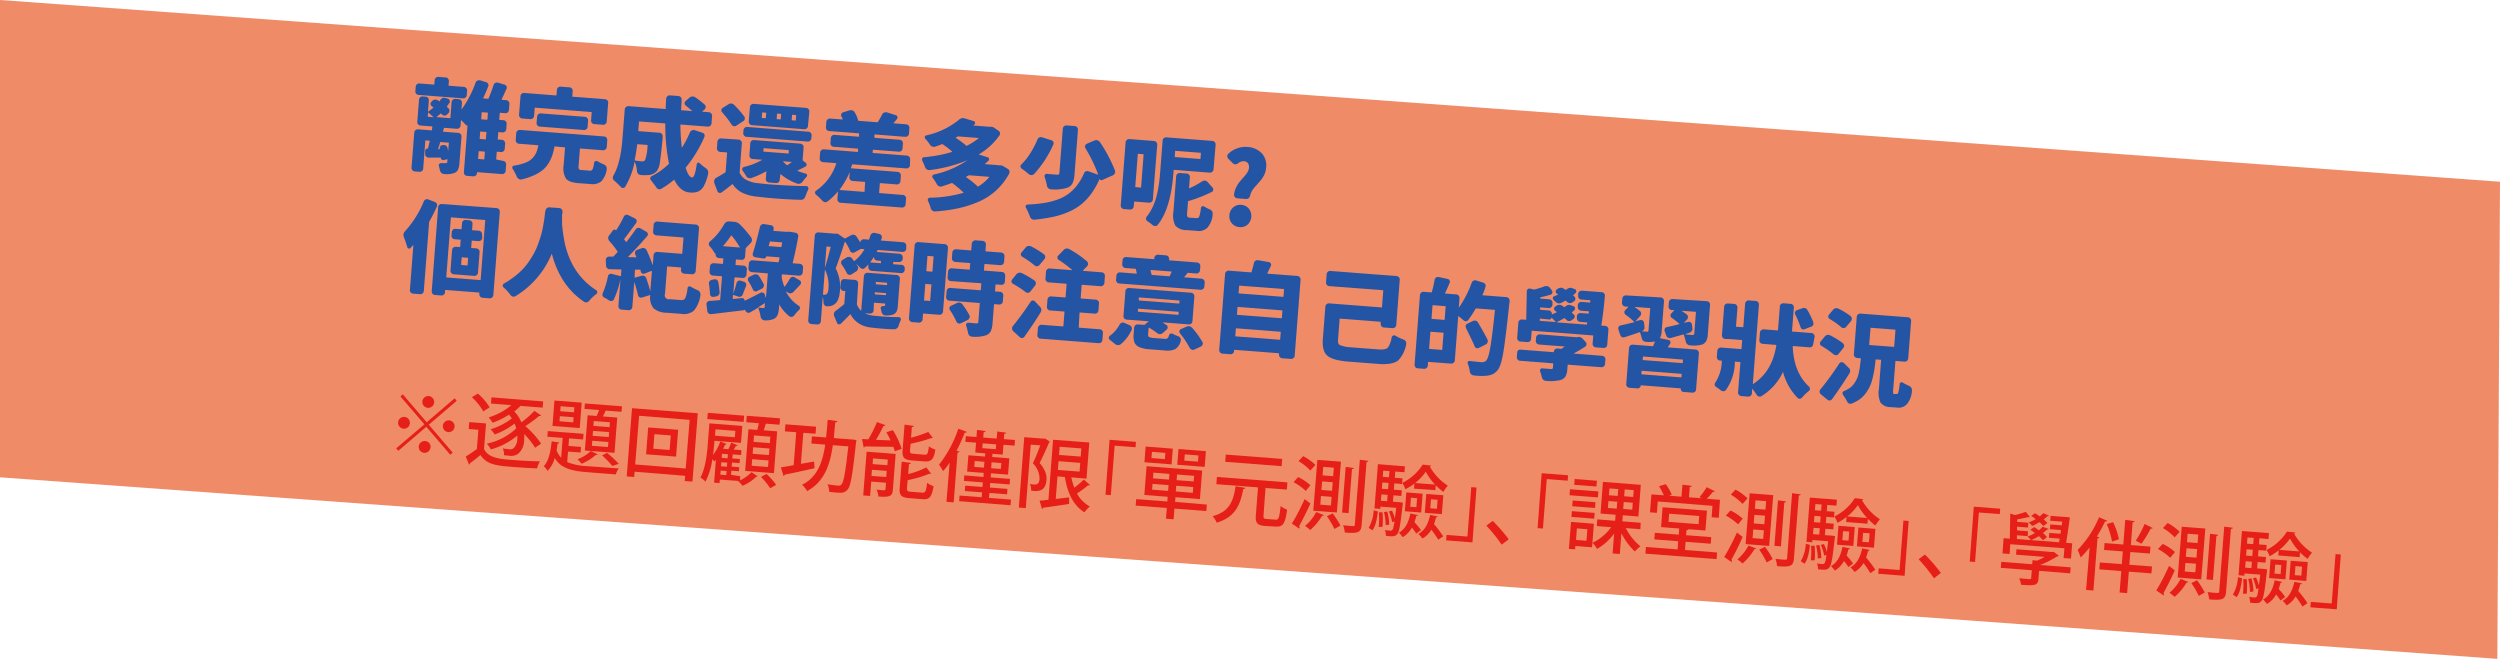 <svg id="圖層_1" data-name="圖層 1" xmlns="http://www.w3.org/2000/svg" viewBox="0 0 612.65 161.46"><defs><style>.cls-1{fill:#f08b68;}.cls-2{fill:#2455a5;}.cls-3{fill:#e71f19;}</style></defs><title>07_0</title><polygon class="cls-1" points="612.65 44.54 0 0 0 116.97 612 161.46 612.65 44.54"/><path class="cls-2" d="M113.66,292.4a.83.83,0,0,1,.6.31.81.81,0,0,1,.21.63l-.09,1.09a.74.74,0,0,1-.3.57.81.81,0,0,1-.63.21l-10.88-.84a.83.83,0,0,1-.59-.3.86.86,0,0,1-.19-.61l.08-1.09a.9.9,0,0,1,.29-.6.8.8,0,0,1,.63-.21l3.52.28c.09,0,.13,0,.13-.09l.08-1a.83.83,0,0,1,.3-.59.79.79,0,0,1,.61-.21l1.79.14a.76.76,0,0,1,.59.3.88.88,0,0,1,.19.63l-.08,1c0,.06,0,.1.12.1Zm9.59,18.13a.79.79,0,0,1,.59.31.84.84,0,0,1,.19.63l-.11,1.52a.88.88,0,0,1-.29.58.83.83,0,0,1-.63.2l-6-.46c-.07,0-.1,0-.11.11v.12a.81.81,0,0,1-.3.59.84.84,0,0,1-.63.19l-1.5-.11a.86.86,0,0,1-.59-.29.8.8,0,0,1-.19-.62l.89-11.49s0,0,0,0-.22.13-.34,0c-.26-.31-.66-.72-1.19-1.23,0-.05-.07,0-.08,0l-.1,1.31a.81.81,0,0,1-.3.58.84.84,0,0,1-.63.2l-3-.23a.14.14,0,0,0-.16.11l-.2.74c0,.06,0,.09.07.1l3.67.28a.79.79,0,0,1,.58.3.88.88,0,0,1,.2.64l-.51,6.53a4.39,4.39,0,0,1-.35,1.56,1.7,1.7,0,0,1-.92.82,5.91,5.91,0,0,1-2.5.24,1.11,1.11,0,0,1-1-.9c-.07-.35-.16-.7-.26-1.07a.53.53,0,0,1,.1-.5.54.54,0,0,1,.49-.21l.44,0,.39,0,.26,0a.44.44,0,0,0,.29-.05.4.4,0,0,0,.09-.26l.05-.53c0-.07,0-.1-.1-.08l-.84.17a.52.52,0,0,1-.45-.09.57.57,0,0,1-.24-.42c0-.05,0-.08-.09-.08l-2.87,0a.85.85,0,0,1-.62-.26.75.75,0,0,1-.26-.59v-.78a.6.6,0,0,1,.6-.61.08.08,0,0,0,.11-.08c.09-.37.22-.94.4-1.72,0-.07,0-.1-.09-.11l-.87-.07a.1.1,0,0,0-.11.09l-.52,6.82a.79.79,0,0,1-.3.58.88.88,0,0,1-.64.2l-1.11-.09a.86.86,0,0,1-.6-.29.78.78,0,0,1-.21-.62l.67-8.61a.87.87,0,0,1,.94-.8l3.26.25a.11.11,0,0,0,.13-.08l.1-.75c0-.08,0-.12-.08-.13l-2.83-.22a.82.82,0,0,1-.59-.29.8.8,0,0,1-.19-.62l.42-5.41a.82.82,0,0,1,.29-.6.78.78,0,0,1,.62-.21l.7.06a.8.8,0,0,1,.6.3.84.84,0,0,1,.2.63l-.2,2.64c0,.08,0,.1.09.05a10.45,10.45,0,0,0,1.19-.9c0-.05,0-.09,0-.12l-.35-.27a.72.72,0,0,1-.31-.53.6.6,0,0,1,.23-.55l.21-.23a1,1,0,0,1,.64-.3,1.17,1.17,0,0,1,.71.16l.27.2a.14.14,0,0,0,.18,0l.19-.3a1.21,1.21,0,0,1,.57-.46.94.94,0,0,1,.68,0l.57.19a.63.63,0,0,1,.43.41.64.64,0,0,1-.07.61c-.18.3-.38.58-.58.86-.05,0,0,.09,0,.14l.32.27a.81.81,0,0,1,.28.59.91.91,0,0,1-.23.63l-.35.36a.84.84,0,0,1-.61.25.81.81,0,0,1-.6-.24l-.25-.22a.12.12,0,0,0-.17,0,11.26,11.26,0,0,1-1,.83s0,0,0,0,0,0,.06,0l3.28.26a.1.1,0,0,0,.11-.09l.29-3.82a.87.87,0,0,1,.3-.6.89.89,0,0,1,.64-.21l.8.07a.8.8,0,0,1,.6.3.84.84,0,0,1,.2.63l-.12,1.62s0,0,0,0,0,0,0,0a25.7,25.7,0,0,0,3.45-6.59.94.94,0,0,1,.46-.5.81.81,0,0,1,.44-.09l.19,0,1.52.48a.77.77,0,0,1,.48.42.75.75,0,0,1,0,.64c-.32.85-.73,1.79-1.21,2.8,0,.07,0,.1.07.11l1.08.08a.15.15,0,0,0,.16-.09c.47-1.11.88-2.2,1.22-3.26a.84.84,0,0,1,.42-.52.83.83,0,0,1,.65-.08l1.64.5a.66.66,0,0,1,.46.41.71.71,0,0,1,0,.62c-.35.77-.75,1.63-1.19,2.58,0,.06,0,.1.06.1l1.07.09a.77.77,0,0,1,.57.3.86.86,0,0,1,.21.61l-.12,1.47a.87.87,0,0,1-.3.6.83.83,0,0,1-.61.21l-1.21-.1c-.08,0-.12,0-.13.09l-.12,1.52c0,.08,0,.13.12.13l.89.07a.9.9,0,0,1,.6.29.84.84,0,0,1,.2.63l-.09,1.28a.89.89,0,0,1-.94.8l-.9-.07c-.08,0-.12,0-.12.09l-.13,1.62c0,.06,0,.1.11.1l.9.07a.89.89,0,0,1,.8.94l-.1,1.28a.86.86,0,0,1-.93.78l-.9-.07c-.08,0-.12,0-.13.11l-.13,1.7c0,.06,0,.1.11.1ZM105,298.74c-.06-.06-.1,0-.1,0l-.07.89c0,.07,0,.1.09.11l1.28.1s0,0,0,0,0,0,0-.05A14.78,14.78,0,0,0,105,298.74Zm5,7.44a.1.1,0,0,0-.09-.11l-1.91-.14a.12.12,0,0,0-.15.08c0,.14-.2.67-.47,1.57,0,.08,0,.11.09.1l.22,0c.06,0,.09,0,.08-.11a.81.81,0,0,1,.13-.59.69.69,0,0,1,.5-.31l.22,0a.86.86,0,0,1,.66.12.79.79,0,0,1,.38.56,6,6,0,0,1,.16.82s0,0,0,0Zm9.34-5.72c.06,0,.1,0,.11-.12l.11-1.52c0-.07,0-.1-.09-.11l-1.33-.1a.09.09,0,0,0-.1.09l-.12,1.52c0,.09,0,.13.09.13Zm-.37,4.81c.06,0,.1,0,.1-.09l.13-1.62a.1.1,0,0,0-.09-.11l-1.33-.1a.1.1,0,0,0-.11.09l-.12,1.62c0,.06,0,.1.09.1Zm-1.56,2.89c-.07,0-.1,0-.11.11l-.13,1.7c0,.06,0,.1.09.1l1.33.1c.06,0,.1,0,.1-.09l.13-1.69c0-.08,0-.12-.08-.13Z" transform="translate(0 -271.11)"/><path class="cls-2" d="M142.61,312.78l1.91.15a.66.66,0,0,0,.69-.32,5.11,5.11,0,0,0,.38-1.59.49.49,0,0,1,.31-.4.54.54,0,0,1,.52,0,11.74,11.74,0,0,0,1.59.8,1.12,1.12,0,0,1,.55.48,1,1,0,0,1,.13.55.74.74,0,0,1,0,.14,5.43,5.43,0,0,1-1.37,3,3.57,3.57,0,0,1-2.65.62L141.8,316c-1.58-.12-2.61-.5-3.11-1.13a4.92,4.92,0,0,1-.56-3.31l.33-4.23c0-.07,0-.1-.11-.11L136,307c-.08,0-.13,0-.13.09a15.67,15.67,0,0,1-.57,2.21,9,9,0,0,1-.93,1.9,6.46,6.46,0,0,1-1.44,1.63,9.83,9.83,0,0,1-2.14,1.26,16.55,16.55,0,0,1-3,1,.86.86,0,0,1-.27,0,.73.73,0,0,1-.4-.15,1,1,0,0,1-.47-.52,12.33,12.33,0,0,0-1-1.9.46.46,0,0,1-.1-.33.65.65,0,0,1,0-.19.47.47,0,0,1,.39-.29,13.37,13.37,0,0,0,2.79-.72,4.71,4.71,0,0,0,1.75-1.11,5.28,5.28,0,0,0,.93-1.35,8.46,8.46,0,0,0,.5-1.73c0-.06,0-.1-.09-.1l-4.64-.36a.87.87,0,0,1-.6-.3.83.83,0,0,1-.2-.64l.12-1.64a.87.87,0,0,1,.3-.6.89.89,0,0,1,.64-.21l20.57,1.6a.8.8,0,0,1,.6.3.85.85,0,0,1,.21.63l-.13,1.65a.83.83,0,0,1-.3.59.85.85,0,0,1-.64.21l-5.54-.43a.09.09,0,0,0-.1.09l-.32,4.18a1.26,1.26,0,0,0,.09.8A1.12,1.12,0,0,0,142.61,312.78ZM131.17,297.5c-.08,0-.12,0-.13.09l-.15,1.91a.87.87,0,0,1-.91.81l-2-.16a.73.73,0,0,1-.58-.3.84.84,0,0,1-.2-.63l.35-4.55a.84.84,0,0,1,.92-.78l7.8.61c.07,0,.1,0,.11-.12l.1-1.25a.81.81,0,0,1,.3-.59.84.84,0,0,1,.63-.19l2.13.16a.9.9,0,0,1,.6.29.83.83,0,0,1,.2.63l-.09,1.25c0,.08,0,.13.08.13l7.93.61a.84.84,0,0,1,.59.29.82.82,0,0,1,.19.63l-.35,4.54a.85.85,0,0,1-.91.81l-2.15-.17a.83.83,0,0,1-.59-.3.9.9,0,0,1-.19-.64l.15-1.91c0-.06,0-.1-.12-.1ZM144,302.2a.79.79,0,0,1-.31.58.84.84,0,0,1-.63.19l-10.78-.83a.84.84,0,0,1-.58-.29.81.81,0,0,1-.2-.62l.12-1.52a.77.77,0,0,1,.3-.6.78.78,0,0,1,.61-.21l10.78.83a.87.87,0,0,1,.8.94Z" transform="translate(0 -271.11)"/><path class="cls-2" d="M169.08,303.55a.94.94,0,0,1,.47-.49,1,1,0,0,1,.66-.06l1.92.64a.69.69,0,0,1,.48.41.82.82,0,0,1,0,.65,32.08,32.08,0,0,1-4.54,7.45.19.19,0,0,0,0,.2c.44,1.46,1,2.21,1.55,2.26.44,0,.82-1.08,1.14-3.34A.33.33,0,0,1,171,311a.41.41,0,0,1,.44.08,9.89,9.89,0,0,0,1.53,1.24,1.36,1.36,0,0,1,.49.57,1,1,0,0,1,.1.54v.17a11.52,11.52,0,0,1-1.06,3.06,3,3,0,0,1-1.41,1.39,4.48,4.48,0,0,1-2.07.23q-2.31-.18-3.76-3.06c0-.07-.09-.07-.14,0a21.27,21.27,0,0,1-3.06,2.15.79.79,0,0,1-.65.1.85.85,0,0,1-.54-.39c-.43-.62-.88-1.22-1.35-1.81a.57.57,0,0,1-.15-.56.61.61,0,0,1,.35-.44,17.69,17.69,0,0,0,4.14-2.94.19.19,0,0,0,.07-.19,47.4,47.4,0,0,1-.89-9.65c0-.08,0-.13-.11-.13l-6.23-.48c-.07,0-.1,0-.11.11l-.17,2.13c0,.08,0,.12.09.13l5.1.39a.82.82,0,0,1,.59.29.8.8,0,0,1,.19.62c0,.18,0,.32,0,.41-.25,2.69-.48,4.61-.66,5.78A4.94,4.94,0,0,1,161,313a3,3,0,0,1-2,1,12,12,0,0,1-2,0,.9.9,0,0,1-.61-.29,1.09,1.09,0,0,1-.29-.63,7.11,7.11,0,0,0-.57-2.38l0,0s0,0,0,0a18.73,18.73,0,0,1-2.33,6.19.58.58,0,0,1-.5.28.18.18,0,0,1-.1,0,.67.67,0,0,1-.47-.25,15.55,15.55,0,0,0-1.61-1.54.89.89,0,0,1-.34-.56,2.62,2.62,0,0,1,0-.27,1.16,1.16,0,0,1,.13-.4,12.59,12.59,0,0,0,1.27-3.14,25.27,25.27,0,0,0,.68-3.24c.12-.92.23-2,.33-3.29l.51-6.58a.85.85,0,0,1,.3-.57.86.86,0,0,1,.64-.21l9,.7c.06,0,.1,0,.1-.11,0-.81.07-1.62.12-2.45a.81.81,0,0,1,.3-.58.82.82,0,0,1,.61-.2l2.08.16a.86.86,0,0,1,.59.29.84.84,0,0,1,.19.62c0,.2,0,.38,0,.56q-.08,1-.12,1.89c0,.08,0,.12.11.13l2.58.2,0,0s0,0,0-.05c-.48-.43-1-.87-1.57-1.32a.64.64,0,0,1-.27-.52.71.71,0,0,1,.23-.55l1-.87a1.1,1.1,0,0,1,.68-.26.46.46,0,0,1,.17,0,1.08,1.08,0,0,1,.52.18,26.9,26.9,0,0,1,2.34,1.81.76.76,0,0,1,.23.59.78.78,0,0,1-.27.58l-.61.56s0,0,0,0,0,0,0,0l1.67.13a.81.81,0,0,1,.57.3.79.79,0,0,1,.21.61l-.14,1.84a.81.81,0,0,1-.3.57.79.79,0,0,1-.61.21l-6.6-.51c-.07,0-.1,0-.11.11a51.83,51.83,0,0,0,.35,5.53l0,0a0,0,0,0,0,.05,0A26,26,0,0,0,169.08,303.55Zm-10.39,3.18c0-.06,0-.1-.09-.1l-2.34-.18c-.07,0-.1,0-.11.09-.17,1.31-.37,2.57-.61,3.77,0,.08,0,.12.09.13.62.11,1.18.18,1.66.22a.91.91,0,0,0,.78-.28A11.85,11.85,0,0,0,158.69,306.73Z" transform="translate(0 -271.11)"/><path class="cls-2" d="M181,305.32a.83.83,0,0,1,.59.3.79.79,0,0,1,.21.61l-.54,7a.37.37,0,0,0,0,.2,3.66,3.66,0,0,0,1.6,1.74,7.54,7.54,0,0,0,2.82.82c1,.12,2.14.24,3.57.35l2.06.13q3.58.22,6.28.24a.49.49,0,0,1,.44.26.52.52,0,0,1,.07.32.63.63,0,0,1,0,.19,15.7,15.7,0,0,0-.75,1.81,1.23,1.23,0,0,1-.44.59.92.92,0,0,1-.67.2c-2.15-.06-4.19-.17-6.1-.32-1.68-.13-3.26-.29-4.73-.47a10.73,10.73,0,0,1-3.52-.95,6.28,6.28,0,0,1-2.33-2.07c0-.07-.09-.08-.14,0-.78.65-1.65,1.33-2.62,2a.6.6,0,0,1-.56.1.66.66,0,0,1-.43-.4l-.79-2.1a1.2,1.2,0,0,1,0-.42.92.92,0,0,1,.07-.26.91.91,0,0,1,.45-.53c.69-.37,1.43-.8,2.19-1.29a.2.2,0,0,0,.09-.16l.36-4.64a.1.1,0,0,0-.09-.11l-1.62-.12a.81.81,0,0,1-.57-.3.83.83,0,0,1-.21-.64l.12-1.59a.85.85,0,0,1,.3-.58.84.84,0,0,1,.61-.2Zm1.39-5.68a.78.78,0,0,1,.12.63.82.82,0,0,1-.39.54l-1.69,1.11a.77.77,0,0,1-.64.11.79.79,0,0,1-.5-.39,24.16,24.16,0,0,0-2.32-3,.71.71,0,0,1,.13-1.09l1.46-.91a1,1,0,0,1,.67-.16h0a1.11,1.11,0,0,1,.66.32A23.41,23.41,0,0,1,182.37,299.64Zm.53,5a.88.88,0,0,1-.78-.93l.06-.71a.81.81,0,0,1,.3-.58.85.85,0,0,1,.61-.2l15,1.17a.82.82,0,0,1,.57.28.81.81,0,0,1,.21.63l-.06.7a.87.87,0,0,1-.3.6.82.82,0,0,1-.61.2Zm8.16,10.55a.84.84,0,0,1-.91.78l-1.72-.13a.83.83,0,0,1-.57-.29.78.78,0,0,1-.21-.62l.14-1.76q0-.1-.09-.06a20.84,20.84,0,0,1-3.58,1.62,1,1,0,0,1-.72,0,1.12,1.12,0,0,1-.54-.44c-.3-.5-.6-.95-.89-1.36a.55.55,0,0,1-.07-.54.57.57,0,0,1,.38-.36,16.91,16.91,0,0,0,4.52-1.77,0,0,0,0,0,0,0,0,0,0,0,0,0,0l-2.39-.19a.75.75,0,0,1-.59-.3.8.8,0,0,1-.19-.61l.22-2.95a.84.84,0,0,1,.92-.78l11.36.88a.88.88,0,0,1,.57.29.78.78,0,0,1,.21.62l-.24,3.07a.22.22,0,0,0,.08.18l.69.54a.53.53,0,0,1,.2.49.6.6,0,0,1-.3.45l-2,1a.05.05,0,0,0,0,0,0,0,0,0,0,0,0,13.84,13.84,0,0,0,2.09.7.43.43,0,0,1,.33.33.47.47,0,0,1-.13.46c-.35.38-.7.79-1,1.23a1.31,1.31,0,0,1-.59.43,1,1,0,0,1-.71,0,12.92,12.92,0,0,1-4-2.28c-.07-.05-.1,0-.11,0Zm6.47-17.64a.81.81,0,0,1,.57.3.83.83,0,0,1,.21.64L198,302a.85.85,0,0,1-.3.58.82.82,0,0,1-.61.2l-12.81-1a.78.78,0,0,1-.58-.3.86.86,0,0,1-.21-.61l.28-3.5a.87.87,0,0,1,.91-.81Zm-10,2.53c.08,0,.12,0,.13-.08l.08-1.16c0-.07,0-.1-.11-.11l-.77-.06c-.07,0-.1,0-.11.09l-.09,1.16c0,.06,0,.1.09.1Zm-.33,7.35c-.06,0-.1,0-.1.11l-.05.63c0,.06,0,.1.09.1l6,.46c.08,0,.12,0,.13-.08l0-.63a.1.1,0,0,0-.11-.13Zm4-7.06a.1.1,0,0,0,.11-.09l.09-1.16a.1.1,0,0,0-.09-.11l-.78-.06c-.08,0-.12,0-.13.09l-.09,1.16c0,.07,0,.1.12.11Zm2.89,10.43a.05.05,0,0,0,0,0s0,0-.05,0l-2.17-.17,0,0s0,0,0,.05a7.06,7.06,0,0,0,.93.88.15.15,0,0,0,.17,0A11.11,11.11,0,0,0,194.05,310.8Zm.79-10.15q.12,0,.12-.09l.09-1.16c0-.06,0-.1-.11-.1l-.8-.06c-.06,0-.1,0-.1.09l-.09,1.16c0,.06,0,.09.09.1Z" transform="translate(0 -271.11)"/><path class="cls-2" d="M223,311.58a.8.8,0,0,1-.3.6.84.84,0,0,1-.63.2l-13.11-1a.12.12,0,0,0-.15.09c-.07.23-.16.49-.28.78,0,.06,0,.09.07.1l11.36.88a.87.87,0,0,1,.6.3.85.85,0,0,1,.2.64l-.1,1.35a.79.79,0,0,1-.3.58.87.87,0,0,1-.64.2l-4-.31c-.07,0-.1,0-.11.11l-.17,2.2c0,.08,0,.13.09.13l5.73.45a.78.78,0,0,1,.58.3.81.81,0,0,1,.2.61l-.11,1.38a.82.82,0,0,1-.29.59.78.78,0,0,1-.62.21l-15-1.16a.85.85,0,0,1-.6-.3.83.83,0,0,1-.21-.64l.15-1.86a.05.05,0,0,0,0,0s0,0,0,0a15.49,15.49,0,0,1-2.55,2.46.81.81,0,0,1-.6.19h0a1.12,1.12,0,0,1-.64-.32,18.39,18.39,0,0,0-1.63-1.56.54.54,0,0,1-.2-.5.53.53,0,0,1,.28-.46,12.79,12.79,0,0,0,4.91-6.63c0-.06,0-.1-.06-.1l-3.19-.25a.83.83,0,0,1-.6-.3.82.82,0,0,1-.21-.64l.11-1.4a.87.87,0,0,1,.94-.8l8.24.64a.1.1,0,0,0,.11-.09l0-.61c0-.06,0-.1-.09-.1l-5.9-.46a.81.81,0,0,1-.58-.3.84.84,0,0,1-.19-.63l.09-1.21a.8.8,0,0,1,.29-.57.78.78,0,0,1,.62-.21l5.9.45c.06,0,.1,0,.11-.11l0-.58c0-.08,0-.12-.09-.13l-7.22-.56a.83.83,0,0,1-.6-.3.78.78,0,0,1-.21-.61l.1-1.35a.89.89,0,0,1,.94-.81l3,.23q.09,0,.06-.09a5.13,5.13,0,0,0-.32-.68.62.62,0,0,1,0-.58.7.7,0,0,1,.43-.41l1.54-.46a1.11,1.11,0,0,1,.74,0,1,1,0,0,1,.56.47,7.06,7.06,0,0,1,.85,2,.05.05,0,0,1,0,.07l4.69.36a.15.15,0,0,0,.15-.08,17.71,17.71,0,0,0,1-1.78.94.94,0,0,1,.47-.49,1,1,0,0,1,.47-.09.93.93,0,0,1,.22,0l2.25.71a.54.54,0,0,1,.37.39.53.53,0,0,1-.1.53l-.83,1s0,.07,0,.07l3.07.24a.87.87,0,0,1,.6.3.85.85,0,0,1,.2.64l-.1,1.35a.81.81,0,0,1-.3.57.85.85,0,0,1-.64.21l-7.42-.58c-.06,0-.1,0-.11.12l0,.58c0,.08,0,.12.09.13l6.09.47a.83.83,0,0,1,.59.3.79.79,0,0,1,.21.61l-.09,1.21a.86.86,0,0,1-.94.8L214,307.8c-.06,0-.1,0-.1.09l-.05.61c0,.06,0,.09.09.1l8.29.64a.86.86,0,0,1,.8.94Zm-11,4.23c0-.08,0-.13-.08-.13l-3-.23a.84.84,0,0,1-.58-.29.82.82,0,0,1-.2-.62l.1-1.26s0,0,0,0,0,0,0,0a21.29,21.29,0,0,1-2.47,4.29c-.05.06,0,.09,0,.1l6,.46c.06,0,.1,0,.1-.11Z" transform="translate(0 -271.11)"/><path class="cls-2" d="M244.84,311.62h.36a1.56,1.56,0,0,1,.67.22l1.09.65a.87.87,0,0,1,.42.54,1.2,1.2,0,0,1,0,.32.89.89,0,0,1-.1.36,15.75,15.75,0,0,1-3.16,4.06,15.49,15.49,0,0,1-4.23,2.75,27.88,27.88,0,0,1-5,1.62,39.11,39.11,0,0,1-5.8.79H229a.85.85,0,0,1-.5-.21,1,1,0,0,1-.41-.57,11.7,11.7,0,0,0-.67-1.8.52.52,0,0,1,0-.51.53.53,0,0,1,.42-.28,31.38,31.38,0,0,0,8.24-1.19c.07,0,.08-.06,0-.12a30.3,30.3,0,0,0-2.7-2.27.21.21,0,0,0-.19,0c-.79.3-1.59.57-2.4.82a1,1,0,0,1-.69-.06,1,1,0,0,1-.51-.48,11.3,11.3,0,0,0-1-1.53.53.53,0,0,1-.09-.51.54.54,0,0,1,.37-.35,22.86,22.86,0,0,0,8.2-3.5l0,0a34.62,34.62,0,0,1-9.26,2.42,1,1,0,0,1-.66-.16,1.24,1.24,0,0,1-.45-.56,16.2,16.2,0,0,0-.7-1.61.63.63,0,0,1-.05-.3.46.46,0,0,1,.06-.23.47.47,0,0,1,.41-.29,33.74,33.74,0,0,0,6.92-1.31s0,0,0,0a.14.14,0,0,0,0-.06,20.83,20.83,0,0,0-2.34-1.81.2.2,0,0,0-.2,0q-.94.36-1.65.6a1.13,1.13,0,0,1-1.25-.49,11.14,11.14,0,0,0-1.15-1.47.51.51,0,0,1-.11-.49.4.4,0,0,1,.34-.32,19.14,19.14,0,0,0,8-3.81,1.41,1.41,0,0,1,1.12-.42,1,1,0,0,1,.34.07l2.16.65a.45.45,0,0,1,.35.36.46.46,0,0,1-.14.46,2.89,2.89,0,0,0-.29.27s0,0,0,0l0,0,4,.31a.38.38,0,0,0,.15,0,1.71,1.71,0,0,1,.32,0,1.22,1.22,0,0,1,.61.22l1.09.74a.82.82,0,0,1,.37.55.71.71,0,0,1-.15.63,16.24,16.24,0,0,1-5,4.6.06.06,0,0,0,0,.06,0,0,0,0,0,0,0l2.11.67a.45.45,0,0,1,.35.36.46.46,0,0,1-.14.48c-.3.29-.59.55-.87.79a.11.11,0,0,0,0,.05l0,0,3.33.26A.38.38,0,0,0,244.84,311.62Zm-5-6.64a0,0,0,0,0,0-.05l0,0-5-.39a.31.31,0,0,0-.2.06,3.83,3.83,0,0,0-.43.23s-.05,0,0,.06,0,0,0,0a23.29,23.29,0,0,1,2.58,1.92.16.16,0,0,0,.19,0A16.6,16.6,0,0,0,239.81,305Zm2.59,9.56c0-.06,0-.09,0-.1l-4.88-.37a.29.29,0,0,0-.2.05l-.59.3a.08.08,0,0,0,0,.06.07.07,0,0,0,0,.06,20.42,20.42,0,0,1,2.82,2.26.11.11,0,0,0,.17,0A11,11,0,0,0,242.4,314.54Z" transform="translate(0 -271.11)"/><path class="cls-2" d="M254.23,305.32a.86.86,0,0,1,.45-.52.89.89,0,0,1,.66-.05l2.33.74a.66.66,0,0,1,.46.4.73.73,0,0,1,0,.63,26.41,26.41,0,0,1-4.72,7.24.9.9,0,0,1-.62.26,1,1,0,0,1-.67-.23,17.92,17.92,0,0,0-1.74-1.35.63.63,0,0,1-.29-.61.64.64,0,0,1,.2-.42,14.3,14.3,0,0,0,2.23-2.8A22.07,22.07,0,0,0,254.23,305.32Zm19,7.6a1.08,1.08,0,0,1,.05.36.76.76,0,0,1-.1.31.91.91,0,0,1-.5.5l-2.57,1.14a.44.44,0,0,1-.39,0,.51.51,0,0,1-.24-.3s0,0,0,0,0,0,0,0a19.34,19.34,0,0,1-2.07,3.67,13.71,13.71,0,0,1-2.53,2.66,14,14,0,0,1-3.15,1.84,20.52,20.52,0,0,1-3.73,1.17,44.68,44.68,0,0,1-4.52.68h-.17a1.06,1.06,0,0,1-.5-.19,1.1,1.1,0,0,1-.41-.56,14.08,14.08,0,0,0-1-2.19.52.52,0,0,1-.08-.3.58.58,0,0,1,.07-.21.45.45,0,0,1,.43-.26,36.83,36.83,0,0,0,3.94-.37,19,19,0,0,0,3.28-.81,10.23,10.23,0,0,0,4.88-3.51,13.71,13.71,0,0,0,1.72-2.95.8.8,0,0,1,.45-.5.91.91,0,0,1,.69,0l2.27.81a0,0,0,0,0,.05,0,.24.24,0,0,0,0-.07,36.52,36.52,0,0,0-3.11-6.42.75.75,0,0,1-.06-.62.8.8,0,0,1,.41-.47l1.91-.8a1,1,0,0,1,.47-.09.73.73,0,0,1,.24.07,1.09,1.09,0,0,1,.58.41A35.3,35.3,0,0,1,273.24,312.92ZM263.36,302a.86.86,0,0,1,.8.94l-.84,10.92a5.93,5.93,0,0,1-.5,2.18,2.29,2.29,0,0,1-1.31,1.09,10.25,10.25,0,0,1-4,.37,1,1,0,0,1-.64-.29,1.05,1.05,0,0,1-.31-.63,15.87,15.87,0,0,0-.57-2.14.62.62,0,0,1,.1-.53.5.5,0,0,1,.47-.2c.69.07,1.5.14,2.44.21a.77.77,0,0,0,.47-.06.46.46,0,0,0,.14-.35l.84-10.86a.86.86,0,0,1,.94-.8Z" transform="translate(0 -271.11)"/><path class="cls-2" d="M282.52,320a.81.81,0,0,1-.3.57.83.83,0,0,1-.64.21l-3.53-.27c-.08,0-.12,0-.13.11l-.08,1.06a.8.8,0,0,1-.29.57.78.78,0,0,1-.62.21l-1.47-.11a.83.83,0,0,1-.6-.3.81.81,0,0,1-.21-.62L275.84,306a.83.83,0,0,1,.31-.6.85.85,0,0,1,.63-.21l6,.47a.87.87,0,0,1,.81.93Zm-2.27-11c0-.06,0-.1-.11-.1l-1.18-.1c-.09,0-.13,0-.13.09l-.62,7.95c0,.09,0,.13.11.13l1.19.1c.08,0,.12,0,.13-.12Zm17.14,3.61a.89.89,0,0,1-.94.81l-8.7-.68c-.09,0-.13,0-.13.09l-.06.72c-.45,5.86-1.74,10.08-3.87,12.69a.73.73,0,0,1-.57.26.93.93,0,0,1-.63-.2,14.18,14.18,0,0,0-1.33-1,.73.73,0,0,1-.32-.54.31.31,0,0,1,0-.17.71.71,0,0,1,.17-.4,10.64,10.64,0,0,0,1.5-2.44,14.74,14.74,0,0,0,1-2.9c.23-1,.41-2,.52-2.76s.2-1.73.28-2.76l.6-7.76a.87.87,0,0,1,.3-.6.85.85,0,0,1,.62-.2l11.26.87a.87.87,0,0,1,.6.3.85.85,0,0,1,.21.63Zm-3.1-3.93c0-.08,0-.13-.09-.13l-6.09-.47a.1.1,0,0,0-.13.11l-.1,1.28c0,.08,0,.12.11.13l6.09.47c.06,0,.1,0,.11-.11Zm-2.71,15.77,1.65.12a.62.62,0,0,0,.66-.43,9.53,9.53,0,0,0,.41-2.06.41.41,0,0,1,.28-.38.46.46,0,0,1,.49,0,9.61,9.61,0,0,0,1.43.74,1.12,1.12,0,0,1,.55.48.92.92,0,0,1,.12.57,5.43,5.43,0,0,1-1.31,3.45,3,3,0,0,1-2.54.75l-2.51-.19a3.61,3.61,0,0,1-2.79-1.11,5.52,5.52,0,0,1-.46-3.38l.67-8.72a.84.84,0,0,1,.91-.78l1.67.12a.83.83,0,0,1,.57.29.81.81,0,0,1,.21.63l-.2,2.63c0,.07,0,.08.09.06a20.37,20.37,0,0,0,3.15-1.71,1,1,0,0,1,.67-.15,1,1,0,0,1,.6.3l1.26,1.41a.68.68,0,0,1,.16.59.63.63,0,0,1-.37.47,34.21,34.21,0,0,1-5.71,2.23c-.07,0-.1.06-.11.14l-.21,2.73a1.87,1.87,0,0,0,.06.92A.8.8,0,0,0,291.58,324.48Z" transform="translate(0 -271.11)"/><path class="cls-2" d="M306.35,319.07a1.08,1.08,0,0,1-.35.6.87.87,0,0,1-.61.21l-2.15-.17a.87.87,0,0,1-.61-.3.82.82,0,0,1-.22-.64,5.81,5.81,0,0,1,.51-1.71,6.68,6.68,0,0,1,.89-1.43c.33-.4.66-.79,1-1.15a7.89,7.89,0,0,0,.86-1.11,2.49,2.49,0,0,0,.4-1.13,1.59,1.59,0,0,0-.27-1.16,1.25,1.25,0,0,0-.92-.46,2.18,2.18,0,0,0-1.52.54,1.08,1.08,0,0,1-.64.22.84.84,0,0,1-.6-.27L301,310a.86.86,0,0,1-.23-.7.76.76,0,0,1,.28-.54,6.08,6.08,0,0,1,4.58-1.64,5.35,5.35,0,0,1,3.52,1.48,4.4,4.4,0,0,1,1.12,3.62,5,5,0,0,1-.45,1.72,6,6,0,0,1-.9,1.4c-.35.4-.69.78-1,1.15a9.24,9.24,0,0,0-1,1.22A4.33,4.33,0,0,0,306.35,319.07Zm-.6,7.07a2.57,2.57,0,0,1-2,.62,2.61,2.61,0,0,1-2.47-2.92,2.71,2.71,0,0,1,.91-1.89,2.57,2.57,0,0,1,2-.63,2.51,2.51,0,0,1,1.85.93,2.89,2.89,0,0,1-.29,3.89Z" transform="translate(0 -271.11)"/><path class="cls-2" d="M103.86,320.46a.87.87,0,0,1,.47-.47.83.83,0,0,1,.4-.07.92.92,0,0,1,.26.07l1.6.63a.77.77,0,0,1,.47.45.8.8,0,0,1,0,.66,37.76,37.76,0,0,1-1.84,3.65.65.65,0,0,0-.06.21l-1.3,16.83a.79.79,0,0,1-.3.58.82.82,0,0,1-.61.2l-1.72-.13a.83.83,0,0,1-.57-.29.79.79,0,0,1-.21-.62l.85-11s0,0,0,0h-.05c-.21.26-.43.5-.64.72a.45.45,0,0,1-.47.13.5.5,0,0,1-.34-.36c-.24-.84-.52-1.66-.83-2.45a1.5,1.5,0,0,1-.1-.61,1.28,1.28,0,0,1,.38-.8A24.86,24.86,0,0,0,103.86,320.46Zm3.51,1.41a.81.81,0,0,1,.3-.58.86.86,0,0,1,.64-.19l13.37,1a.86.86,0,0,1,.59.29.78.78,0,0,1,.21.62l-1.58,20.43a.88.88,0,0,1-.93.78l-1.7-.13a.83.83,0,0,1-.59-.3.81.81,0,0,1-.21-.62l0-.26a.1.1,0,0,0-.09-.11l-8.19-.63c-.09,0-.13,0-.13.09l0,.48a.81.81,0,0,1-.3.57.79.79,0,0,1-.61.21l-1.55-.12a.83.83,0,0,1-.6-.3.81.81,0,0,1-.2-.61Zm2,17.11c0,.08,0,.12.11.13l8.2.63c.06,0,.1,0,.11-.11l1.12-14.51c0-.06,0-.1-.09-.1l-8.2-.64c-.08,0-.12,0-.13.09Zm8.82-9.58a.83.83,0,0,1-.3.59.81.81,0,0,1-.62.21l-1.57-.12c-.06,0-.1,0-.1.09l-.13,1.62c0,.06,0,.1.09.1l1.16.09a.87.87,0,0,1,.81.94l-.39,5a.87.87,0,0,1-.3.6.85.85,0,0,1-.64.2l-5-.39a.87.87,0,0,1-.6-.3.85.85,0,0,1-.2-.64l.38-5a.83.83,0,0,1,.3-.59.85.85,0,0,1,.64-.21l.92.07c.08,0,.12,0,.13-.09l.12-1.61c0-.07,0-.1-.11-.11l-1.35-.11a.75.75,0,0,1-.59-.3.84.84,0,0,1-.19-.63l.06-.82a.88.88,0,0,1,.29-.6.78.78,0,0,1,.62-.21l1.36.11c.08,0,.12,0,.13-.09l.11-1.43A.87.87,0,0,1,114,325l1,.08a.83.83,0,0,1,.59.3.81.81,0,0,1,.21.62l-.11,1.42a.1.1,0,0,0,.09.11l1.57.12a.86.86,0,0,1,.78.93Zm-3.71,6.76c.06,0,.1,0,.11-.11l.12-1.67c0-.06,0-.1-.09-.1l-1.37-.11c-.07,0-.1,0-.11.09l-.13,1.67q0,.12.09.12Z" transform="translate(0 -271.11)"/><path class="cls-2" d="M133.69,322.72a1,1,0,0,1,.33-.6.85.85,0,0,1,.64-.2l2.41.18a.85.85,0,0,1,.78.92c0,.24-.07.5-.11.79,0,.63,0,1.27,0,1.91s.1,1.48.24,2.5a29.67,29.67,0,0,0,.53,2.95,22,22,0,0,0,1,3.09,18.49,18.49,0,0,0,1.65,3.12,17,17,0,0,0,2.41,2.86,16.53,16.53,0,0,0,2.55,2,.58.58,0,0,1,.25.53.55.55,0,0,1-.23.4,9.57,9.57,0,0,0-1.78,1.69,1.07,1.07,0,0,1-.59.34l-.24,0a.79.79,0,0,1-.41-.15q-5.85-3.93-7.89-11.78l0,0s0,0,0,0a22,22,0,0,1-8.9,10.42.79.79,0,0,1-.5.11h-.14a1.1,1.1,0,0,1-.58-.38,9.79,9.79,0,0,0-1.7-1.86.59.59,0,0,1-.21-.5.57.57,0,0,1,.3-.47,16.18,16.18,0,0,0,2-1.28,19.76,19.76,0,0,0,2.28-1.9,14,14,0,0,0,1.79-2.15c.53-.79,1-1.53,1.36-2.21a17.78,17.78,0,0,0,1-2.31c.3-.85.54-1.58.71-2.19s.33-1.32.47-2.12.24-1.42.3-1.85.12-1,.19-1.61A1.55,1.55,0,0,0,133.69,322.72Z" transform="translate(0 -271.11)"/><path class="cls-2" d="M164.16,344.43l2.78.22a1,1,0,0,0,1-.5,9.28,9.28,0,0,0,.55-2.42.43.43,0,0,1,.28-.4.51.51,0,0,1,.52.05,17,17,0,0,0,1.71.86,1,1,0,0,1,.52.48,1,1,0,0,1,.13.57v.12a7.48,7.48,0,0,1-1.56,3.79,3.8,3.8,0,0,1-3.1.83l-3.6-.28a5,5,0,0,1-3.24-1.09,4.26,4.26,0,0,1-.81-3.16c0-.08,0-.11-.09-.08l-1.92.61a.75.75,0,0,1-.62-.08.74.74,0,0,1-.36-.51,28.81,28.81,0,0,0-.92-3.23s0,0,0,0a0,0,0,0,0,0,0l-.47,6.14a.85.85,0,0,1-.3.57.88.88,0,0,1-.64.2l-1.67-.12a.87.87,0,0,1-.6-.3.85.85,0,0,1-.2-.62l.51-6.6a21.88,21.88,0,0,1-1.63,5,.64.64,0,0,1-.48.38.83.83,0,0,1-.63-.1c-.39-.25-.82-.51-1.28-.75a.79.79,0,0,1-.4-.5.76.76,0,0,1,0-.33.84.84,0,0,1,.1-.32,18.64,18.64,0,0,0,1.23-4,.76.76,0,0,1,.35-.54.68.68,0,0,1,.62-.09l2.13.55c.06,0,.1,0,.1-.09l.11-1.45c0-.06,0-.1-.09-.1l-2.79-.05a.79.79,0,0,1-.61-.27.88.88,0,0,1-.27-.6l-.06-1.41a.78.78,0,0,1,.25-.59.74.74,0,0,1,.59-.23l.92,0a.24.24,0,0,0,.18-.09c.39-.4.7-.73.92-1a.15.15,0,0,0,0-.17,20.38,20.38,0,0,0-2-2.56,1.14,1.14,0,0,1-.27-.66.86.86,0,0,1,.2-.66l.95-1.27a.47.47,0,0,1,.35-.2.42.42,0,0,1,.36.14s.07,0,.1,0a26.83,26.83,0,0,0,1.86-3.31.83.83,0,0,1,.5-.45.74.74,0,0,1,.32,0,.66.66,0,0,1,.31.09l1.64.81a.7.7,0,0,1,.37.49.75.75,0,0,1-.11.6q-2.21,3-2.91,3.91a.14.14,0,0,0,0,.17,4.19,4.19,0,0,1,.4.54.08.08,0,0,0,.14,0c.85-1.08,1.59-2.1,2.23-3a.87.87,0,0,1,.54-.4.79.79,0,0,1,.65.1l1.47.84a.72.72,0,0,1,.34.5.63.63,0,0,1-.18.58q-2.53,2.94-4.67,5.07a0,0,0,0,0,0,.05s0,0,0,0l1.94.06c.09,0,.11,0,.09-.09s-.18-.42-.27-.66a.75.75,0,0,1,0-.64.77.77,0,0,1,.46-.44l1.12-.4a.9.9,0,0,1,.7,0,1,1,0,0,1,.51.49,37.07,37.07,0,0,1,1.47,3.59s0,0,.05,0l.18-2.4a.85.85,0,0,1,.3-.57.83.83,0,0,1,.61-.21l6,.47c.08,0,.12,0,.13-.11l.29-3.77a.1.1,0,0,0-.11-.13l-6.53-.51a.87.87,0,0,1-.6-.3.81.81,0,0,1-.2-.61l.13-1.69a.78.78,0,0,1,.3-.58.84.84,0,0,1,.63-.2l9.41.73a.8.8,0,0,1,.57.29.85.85,0,0,1,.21.62l-.81,10.46a.85.85,0,0,1-.3.6.81.81,0,0,1-.62.21l-1.91-.15a.81.81,0,0,1-.58-.3.84.84,0,0,1-.19-.63l0-.46a.1.1,0,0,0-.11-.13l-3.17-.25c-.08,0-.12,0-.13.11l-.51,6.58a1,1,0,0,0,1.16,1.35Zm-8.65-5.36c0,.08,0,.11.09.08l1.64-.46a1,1,0,0,1,.68.07.83.83,0,0,1,.44.51q.64,1.8,1,3.24l0,0s0,0,0,0l.39-4.93c0-.07,0-.09-.09-.08l-1.63.63a.71.71,0,0,1-.62,0,.73.73,0,0,1-.39-.48c0-.11-.05-.23-.07-.35s-.07-.11-.14-.1l-1.12,0a.11.11,0,0,0-.1.12Z" transform="translate(0 -271.11)"/><path class="cls-2" d="M194.43,342.66a1,1,0,0,1-.64.32,1,1,0,0,1-.68-.15l-.54-.34h0s0,0,0,0a8.78,8.78,0,0,0,3.18,3.55.62.62,0,0,1,.28.49.26.26,0,0,1,0,.12.64.64,0,0,1-.2.4,10.34,10.34,0,0,0-1.2,1.36,1,1,0,0,1-.57.35.76.76,0,0,1-.64-.15,9.88,9.88,0,0,1-2.45-2.89s0,0,0,0a0,0,0,0,0,0,0l-.07.87a5.62,5.62,0,0,1-.35,1.73,2,2,0,0,1-.93.95,5.15,5.15,0,0,1-2.31.35h0a.9.9,0,0,1-.58-.29,1,1,0,0,1-.34-.63,10.34,10.34,0,0,0-.57-2.14c0-.07-.06-.08-.12,0-.46.29-1.08.65-1.86,1.09a.78.78,0,0,1-.63.08.84.84,0,0,1-.51-.41l-.21-.4h0a.19.19,0,0,1-.17.21l-4.71.57-3.31.39a.85.85,0,0,1-.63-.17.82.82,0,0,1-.34-.59l-.19-1.57a.79.79,0,0,1,.75-.91c.85-.05,1.68-.11,2.5-.2a.11.11,0,0,0,.1-.11l.44-5.63a.1.1,0,0,0-.09-.11l-2.15-.16a.84.84,0,0,1-.6-.31.89.89,0,0,1-.21-.63l.11-1.31a.74.74,0,0,1,.3-.58.89.89,0,0,1,.63-.2l2.15.17c.07,0,.1,0,.11-.11l.09-1.11c0-.09,0-.13-.09-.13l-1-.08a.9.9,0,0,1-.6-.29.81.81,0,0,1-.21-.63l0-.21c-.09.05-.15,0-.19,0a10,10,0,0,0-1.27-1.78.77.77,0,0,1-.2-.6.82.82,0,0,1,.26-.54,14.58,14.58,0,0,0,3.49-4.23,1.4,1.4,0,0,1,.54-.54,1.25,1.25,0,0,1,.73-.16l1.13.09a2.26,2.26,0,0,1,1.48.67,26.19,26.19,0,0,1,2.75,3.18,1.13,1.13,0,0,1,.18.71,1,1,0,0,1-.31.64l-1.21,1.25,0,0-.16,2.1a.84.84,0,0,1-.29.59.82.82,0,0,1-.63.19l-1.2-.09c-.09,0-.13,0-.13.11l-.09,1.11a.11.11,0,0,0,.11.14l1.86.14a.86.86,0,0,1,.6.29.78.78,0,0,1,.21.62l-.1,1.31a.87.87,0,0,1-.94.8l-1.86-.14c-.08,0-.13,0-.13.08l-.3,3.92s0,0,0,0a0,0,0,0,0,0,0c.29-.8.55-1.67.79-2.61a.79.79,0,0,1,1-.58l.85.28a.77.77,0,0,1,.48.42.75.75,0,0,1,0,.64l-.45,1.12c-.18.48-.3.8-.36.94a.79.79,0,0,1-.47.49.87.87,0,0,1-.67,0l-1.11-.38c-.08,0-.12,0-.13.06l-.06.8c0,.08,0,.12.12.11l1.17-.12.93-.09a.61.61,0,0,1,.48.16.68.68,0,0,1,.21.46s0,.05.07,0c1.16-.55,2.44-1.19,3.84-1.94a.69.69,0,0,1,.61,0,.77.77,0,0,1,.43.44l.23.82h.05l.45-5.87c0-.08,0-.13-.09-.13l-3.84-.3a.87.87,0,0,1-.81-.91l.1-1.19a.87.87,0,0,1,.3-.6.84.84,0,0,1,.63-.2l6.24.48a.11.11,0,0,0,.13-.09l.22-1q0-.12-.09-.12l-3.09-.24c-.05,0-.07,0-.08.06a.6.6,0,0,1-.27.37.58.58,0,0,1-.44.09l-2-.3a.72.72,0,0,1-.51-.33.71.71,0,0,1-.07-.62q.93-3,1.74-6.5a1.05,1.05,0,0,1,.39-.54.81.81,0,0,1,.66-.13l1.66.27a.73.73,0,0,1,.54.35.8.8,0,0,1,.11.62l-.07.32c0,.06,0,.09.09.1l3,.23a.28.28,0,0,0,.13,0,3.1,3.1,0,0,1,.68,0,1.76,1.76,0,0,1,.31,0l1.18.22a.79.79,0,0,1,.57.35.78.78,0,0,1,.13.63c-.3,1.81-.75,3.94-1.35,6.41,0,.06,0,.1.09.1l1.67.13a.81.81,0,0,1,.57.3.83.83,0,0,1,.21.64l-.09,1.18a.85.85,0,0,1-.3.58.82.82,0,0,1-.61.2l-4.09-.31c-.08,0-.12,0-.13.11l0,.51a.41.41,0,0,0,0,.22,12.94,12.94,0,0,0,.61,2.14l.06,0,.07,0a20.43,20.43,0,0,0,1.24-1.93,1,1,0,0,1,.53-.41.73.73,0,0,1,.64.09l1.21.7a.67.67,0,0,1,.35.5.74.74,0,0,1-.17.59Zm-20.69-2a.84.84,0,0,1,.16-.63.87.87,0,0,1,.58-.36l.56-.1a.84.84,0,0,1,.65.13.78.78,0,0,1,.34.58,20.66,20.66,0,0,1,.3,2.43.87.87,0,0,1-.18.66,1,1,0,0,1-.6.37l-.72.12a.63.63,0,0,1-.57-.15.71.71,0,0,1-.27-.53A23.26,23.26,0,0,0,173.74,340.7Zm3.44-9.29c-.05,0,0,.07,0,.07l4.11.32c.06,0,.08,0,0-.07a20.64,20.64,0,0,0-2-2.85c0-.05-.08-.05-.12,0A26.77,26.77,0,0,1,177.18,331.41Zm9.94,9.3a.8.8,0,0,1,.09.42,1,1,0,0,1-.05.24.91.91,0,0,1-.45.53l-1.19.58a.56.56,0,0,1-.37.1.73.73,0,0,1-.24-.07.74.74,0,0,1-.43-.45,13.75,13.75,0,0,0-1.08-2,.69.69,0,0,1-.11-.47s0-.1,0-.15a.85.85,0,0,1,.4-.48l1-.48a.94.94,0,0,1,.55-.1l.16,0a.9.9,0,0,1,.58.39A13.32,13.32,0,0,1,187.12,340.71Zm.27,5.64.06-.82q0-.12-.09-.06l-1.59,1s0,0,0,0l0,.05,1.26.1a.4.4,0,0,0,.24,0C187.35,346.56,187.38,346.48,187.39,346.35Zm1-15c0,.08,0,.12.07.12l2.9.23c.08,0,.12,0,.13-.11l.19-.91c0-.08,0-.13-.09-.13l-2.8-.22a.14.14,0,0,0-.16.11Z" transform="translate(0 -271.11)"/><path class="cls-2" d="M211.1,332.13a.43.43,0,0,0-.19,0l-1.58.87a.68.68,0,0,1-.59,0,.72.72,0,0,1-.42-.45,14.9,14.9,0,0,0-1.22-2.23.06.06,0,0,0-.06,0s0,0,0,0c-.9,2.82-1.64,5-2.2,6.42a.33.33,0,0,0,0,.22,9.83,9.83,0,0,1,1,5.38c-.13,1.73-.59,2.84-1.37,3.35a2.81,2.81,0,0,1-1.38.48h-.44a.78.78,0,0,1-.58-.26.9.9,0,0,1-.25-.65,6.75,6.75,0,0,0-.2-1.41v0l0,0-.46,6a.83.83,0,0,1-.3.59.92.92,0,0,1-.64.19l-1.38-.11a.84.84,0,0,1-.78-.91l1.61-20.76a.8.8,0,0,1,.29-.59.85.85,0,0,1,.62-.2l4.11.32a.18.18,0,0,0,.1,0,.92.92,0,0,1,.72.15l1.45,1a.17.17,0,0,0,.17,0l1.47-.79a1,1,0,0,1,.69-.09.92.92,0,0,1,.58.39c.38.55.7,1.05.95,1.5l0,0s0,0,0,0v0a.83.83,0,0,1,.3-.59.85.85,0,0,1,.64-.21l1.09.09a.18.18,0,0,0,.15-.09c.11-.33.2-.64.29-.93a1,1,0,0,1,.43-.52.84.84,0,0,1,.49-.11h.15l1.12.26a.89.89,0,0,1,.52.39.74.74,0,0,1,.06.65c0,.16-.1.32-.16.47s0,.1.09.11l5.32.41a.81.81,0,0,1,.58.3.85.85,0,0,1,.2.64l0,.62a.86.86,0,0,1-.29.6.79.79,0,0,1-.62.21l-6-.47a.18.18,0,0,0-.15.09l-.15.3c0,.06,0,.1.07.1l5.46.43a.87.87,0,0,1,.6.3.85.85,0,0,1,.21.63l0,.32a.83.83,0,0,1-.3.57.81.81,0,0,1-.63.21L219,335.3c-.07,0-.1,0-.11.11l0,.32c0,.08,0,.12.09.13l1.95.15a.82.82,0,0,1,.78.91l0,.31a.86.86,0,0,1-.29.6.78.78,0,0,1-.62.21l-7.23-.56a.81.81,0,0,1-.57-.3.83.83,0,0,1-.21-.64l0-.58s0,0,0,0l-.05,0a7.54,7.54,0,0,1-.79.82.77.77,0,0,1-.61.21.89.89,0,0,1-.57-.3,10.31,10.31,0,0,0-.95-.93s0,0,0,0c.14.22.28.44.41.66a.83.83,0,0,1,0,.67.94.94,0,0,1-.42.54l-1.22.76a.79.79,0,0,1-1.07-.35,14.11,14.11,0,0,0-1.27-2.12.76.76,0,0,1-.12-.62.76.76,0,0,1,.35-.5l1-.61a1.15,1.15,0,0,1,.71-.11.83.83,0,0,1,.59.36c.12.14.27.34.46.6.05.06.1.08.17,0a10,10,0,0,0,2.4-2.78c0-.06,0-.09-.06-.1Zm-7.55-.44c0-.06,0-.09-.09-.1l-.82-.06c-.07,0-.1,0-.11.09l-.4,5.17v0l0,0Q202.75,334.92,203.55,331.69Zm-1.4,5.47a0,0,0,0,0,0,0l-.47,6.07c0,.06,0,.1.09.1l.31,0a.67.67,0,0,0,.52-.16,2.37,2.37,0,0,0,.43-1.49A8.46,8.46,0,0,0,202.15,337.16Zm11.95,10a.87.87,0,0,1-.94.8l-1.21-.09h0a5.84,5.84,0,0,0,1.8.56c.69.08,1.41.15,2.15.21,1.37.11,2.81.17,4.32.19a.49.49,0,0,1,.46.25.46.46,0,0,1,.1.33.7.7,0,0,1-.06.19c-.2.47-.38.93-.53,1.39a1.18,1.18,0,0,1-.42.6,1,1,0,0,1-.68.21c-1.07,0-2.09-.08-3.06-.16s-1.86-.17-2.72-.28a6.88,6.88,0,0,1-2.87-1,6.22,6.22,0,0,1-2-2.2c0-.06-.08-.07-.12,0-.76.79-1.5,1.54-2.24,2.26a.59.59,0,0,1-.55.16.56.56,0,0,1-.41-.35l-.68-1.61a1.23,1.23,0,0,1-.08-.49,1.09,1.09,0,0,1,0-.22,1.21,1.21,0,0,1,.39-.6q1.11-.8,2.07-1.62a.26.26,0,0,0,.09-.19l.23-3c0-.06,0-.1-.11-.1l-.29,0a.78.78,0,0,1-.59-.3.84.84,0,0,1-.19-.63l.09-1.19a.83.83,0,0,1,.29-.57.78.78,0,0,1,.62-.21l2.54.2a.87.87,0,0,1,.6.3.82.82,0,0,1,.2.61L210,345.5a.41.41,0,0,0,0,.22,4.11,4.11,0,0,0,1,1.53,0,0,0,0,0,.05,0l0,0,.66-8.49a.87.87,0,0,1,.91-.81l7.11.55a.87.87,0,0,1,.8.94l-.51,6.65a3.69,3.69,0,0,1-.31,1.37,1.64,1.64,0,0,1-.78.71,4.82,4.82,0,0,1-1.94.24.89.89,0,0,1-.63-.26,1,1,0,0,1-.34-.64c0-.22-.11-.45-.17-.7a.46.46,0,0,1,.09-.5.54.54,0,0,1,.5-.2h.17a.26.26,0,0,0,.31-.27l0-.22c0-.08,0-.12-.11-.13l-2.54-.19c-.06,0-.1,0-.11.11Zm1.78-12c0-.08,0-.13-.11-.13l-.83-.07a.77.77,0,0,1-.57-.3.82.82,0,0,1-.21-.61s0,0,0,0a14.85,14.85,0,0,1-.86,1.28c0,.06,0,.09.05.1l2.41.18a.1.1,0,0,0,.13-.11Zm1.5,5.37a.1.1,0,0,0-.11-.13l-2.54-.2c-.06,0-.1,0-.1.11l0,.34c0,.08,0,.13.09.13l2.54.2c.08,0,.12,0,.13-.11Zm-3,2.61c0,.07,0,.1.09.11l2.54.19q.12,0,.12-.09l0-.31c0-.06,0-.1-.11-.1l-2.54-.2c-.07,0-.1,0-.11.09Z" transform="translate(0 -271.11)"/><path class="cls-2" d="M231.53,330.94a.85.85,0,0,1,.57.3.87.87,0,0,1,.21.61l-1.21,15.59a.85.85,0,0,1-.3.6.79.79,0,0,1-.61.21l-3.89-.3c-.07,0-.1,0-.11.09l-.1,1.33a.83.83,0,0,1-.3.59.85.85,0,0,1-.64.21l-1.59-.12a.89.89,0,0,1-.81-.94l1.39-17.89a.74.74,0,0,1,.3-.57.81.81,0,0,1,.63-.21Zm-2.75,3.1c0-.07,0-.1-.09-.11l-1.3-.1a.1.1,0,0,0-.11.09l-.27,3.53c0,.08,0,.12.09.13l1.3.1c.07,0,.1,0,.11-.12Zm-2.33,10.59c0,.08,0,.12.09.13l1.31.1c.06,0,.1,0,.1-.12l.3-3.84c0-.06,0-.1-.09-.1l-1.3-.1a.08.08,0,0,0-.11.08Zm19.81-4.5a.82.82,0,0,1-.29.58.81.81,0,0,1-.62.2l-1.26-.1c-.08,0-.12,0-.13.11l-.12,1.5c0,.07,0,.1.12.11l1.13.09a.78.78,0,0,1,.58.3.84.84,0,0,1,.2.63l-.11,1.4a.78.78,0,0,1-.3.58.86.86,0,0,1-.61.21l-1.13-.09c-.09,0-.13,0-.13.11l-.36,4.59a5.45,5.45,0,0,1-.44,1.94,2.13,2.13,0,0,1-1.17,1,8.92,8.92,0,0,1-3.46.32h0a1,1,0,0,1-.61-.29,1.12,1.12,0,0,1-.32-.64,12.77,12.77,0,0,0-.47-1.78.58.58,0,0,1,.1-.51.51.51,0,0,1,.47-.2l1.88.17a.73.73,0,0,0,.41-.06.38.38,0,0,0,.13-.29l.35-4.52a.1.1,0,0,0-.11-.13l-7.35-.57a.83.83,0,0,1-.59-.3.86.86,0,0,1-.19-.61l.11-1.4a.82.82,0,0,1,.29-.6.78.78,0,0,1,.62-.21l7.35.57c.08,0,.12,0,.13-.09l.11-1.5c0-.08,0-.12-.11-.13L233,340a.79.79,0,0,1-.58-.28.84.84,0,0,1-.2-.63l.11-1.42a.88.88,0,0,1,.29-.6.8.8,0,0,1,.63-.21l4.27.33c.09,0,.13,0,.13-.09l.11-1.42c0-.07,0-.1-.11-.11l-3.58-.27a.89.89,0,0,1-.8-.94l.11-1.38a.74.74,0,0,1,.3-.57.81.81,0,0,1,.63-.21l3.58.28c.08,0,.12,0,.13-.11l.12-1.5a.8.8,0,0,1,.3-.6A.82.82,0,0,1,239,330l1.84.14a.82.82,0,0,1,.57.31.8.8,0,0,1,.2.63l-.11,1.5c0,.08,0,.12.11.13l3.75.29a.83.83,0,0,1,.59.3.79.79,0,0,1,.21.61l-.1,1.38a.87.87,0,0,1-.94.8l-3.75-.29c-.08,0-.12,0-.13.09l-.11,1.43c0,.06,0,.1.12.1l4.3.34a.79.79,0,0,1,.58.3.84.84,0,0,1,.2.63Zm-8.69,8.25a.77.77,0,0,1,0,.66.94.94,0,0,1-.46.5l-1.67.8a.77.77,0,0,1-.63,0,.88.88,0,0,1-.45-.46,17.19,17.19,0,0,0-1.56-2.77.7.7,0,0,1-.11-.61.68.68,0,0,1,.39-.47l1.43-.66a1,1,0,0,1,.73-.08,1.05,1.05,0,0,1,.59.37A18.72,18.72,0,0,1,237.57,348.38Z" transform="translate(0 -271.11)"/><path class="cls-2" d="M253.53,339.86a.82.82,0,0,1,.31.59.78.78,0,0,1-.19.64l-1.16,1.49a.83.83,0,0,1-.56.29.81.81,0,0,1-.62-.21,24,24,0,0,0-3.07-2,.64.64,0,0,1-.35-.49.4.4,0,0,1,0-.22.6.6,0,0,1,.17-.37l1-1.24a1,1,0,0,1,.61-.38,1.22,1.22,0,0,1,.73.07A24.71,24.71,0,0,1,253.53,339.86Zm-.94,5.16a.67.67,0,0,1,1-.09l1.28,1.36a1.06,1.06,0,0,1,.32.65,1.14,1.14,0,0,1-.16.7c-1.26,2.05-2.58,4-4,6a.66.66,0,0,1-.54.3.34.34,0,0,1-.14,0,.73.73,0,0,1-.45-.21l-1.61-1.48a.85.85,0,0,1-.27-.61.34.34,0,0,1,0-.14.76.76,0,0,1,.21-.5A73.46,73.46,0,0,0,252.59,345Zm3.23-11.59a.72.72,0,0,1,.32.58.83.83,0,0,1-.22.64l-1.23,1.44a.73.73,0,0,1-.55.27.81.81,0,0,1-.62-.22,20.92,20.92,0,0,0-3-2.1.72.72,0,0,1-.34-.49.64.64,0,0,1,.16-.57l1-1.21a1,1,0,0,1,.62-.37,1.3,1.3,0,0,1,.71.08A19.6,19.6,0,0,1,255.82,333.43Zm8.54,17.87a.1.1,0,0,0,.09.11l5.05.39a.81.81,0,0,1,.59.3.85.85,0,0,1,.19.64l-.13,1.69a.84.84,0,0,1-.91.78L255,354.11a.88.88,0,0,1-.57-.29.78.78,0,0,1-.21-.62l.13-1.7a.83.83,0,0,1,.3-.59.81.81,0,0,1,.62-.21l5.19.4c.08,0,.13,0,.13-.09l.27-3.45c0-.07,0-.1-.11-.11l-3.41-.26a.81.81,0,0,1-.59-.3.87.87,0,0,1-.19-.64l.13-1.69a.86.86,0,0,1,.29-.6.81.81,0,0,1,.62-.21L261,344c.08,0,.12,0,.13-.09l.24-3.14a.1.1,0,0,0-.11-.13l-4.28-.33a.85.85,0,0,1-.57-.3.81.81,0,0,1-.21-.62l.13-1.71a.87.87,0,0,1,.91-.78l5.52.42s0,0,0,0v-.05a30.3,30.3,0,0,0-3.31-2.47.68.68,0,0,1-.32-.51.7.7,0,0,1,.2-.56l1.38-1.41a1,1,0,0,1,.65-.31h.25a1.06,1.06,0,0,1,.45.16,25.38,25.38,0,0,1,4.33,3,.85.85,0,0,1,0,1.21l-1,1c0,.06,0,.1,0,.1l4.57.36a.85.85,0,0,1,.6.3.78.78,0,0,1,.21.61l-.13,1.72a.85.85,0,0,1-.3.57.89.89,0,0,1-.64.21l-4.52-.35c-.07,0-.1,0-.11.11l-.24,3.14c0,.07,0,.1.09.11l3.63.28a.77.77,0,0,1,.57.3.84.84,0,0,1,.2.63l-.13,1.69a.85.85,0,0,1-.3.6.78.78,0,0,1-.61.21l-3.63-.28c-.06,0-.1,0-.1.09Z" transform="translate(0 -271.11)"/><path class="cls-2" d="M274.64,355.48a1.06,1.06,0,0,1-.69.2,1.15,1.15,0,0,1-.69-.26l-1.3-1.05a.55.55,0,0,1-.23-.53.59.59,0,0,1,.28-.46,8.24,8.24,0,0,0,2.35-2.71.9.9,0,0,1,.49-.45.84.84,0,0,1,.66,0l1.36.61a.81.81,0,0,1,.45.49.83.83,0,0,1,0,.64A10.12,10.12,0,0,1,274.64,355.48Zm19.78-16.08a.83.83,0,0,1,.59.3.85.85,0,0,1,.21.64l-.08,1a.81.81,0,0,1-.3.57.82.82,0,0,1-.64.21l-19.92-1.54a.81.81,0,0,1-.58-.3.87.87,0,0,1-.2-.61l.08-1a.9.9,0,0,1,.29-.6.81.81,0,0,1,.63-.21l4,.31c.07,0,.1,0,.08-.09q-.18-.76-.21-1a.15.15,0,0,0-.14-.1l-2.44-.19a.87.87,0,0,1-.78-.91l.08-1a.81.81,0,0,1,.3-.59.8.8,0,0,1,.61-.19l6.77.52c.06,0,.1,0,.11-.11v-.17a.85.85,0,0,1,.3-.6.82.82,0,0,1,.64-.21l1.88.15a.87.87,0,0,1,.6.3.86.86,0,0,1,.21.64l0,.17q0,.12.09.12l6.77.53a.81.81,0,0,1,.57.29.78.78,0,0,1,.21.62l-.08,1a.83.83,0,0,1-.3.57.79.79,0,0,1-.61.21l-2-.15a.18.18,0,0,0-.18.08,10.46,10.46,0,0,1-.78.94s0,.07.05.07Zm-11.9,14.52,2.85.23a1.14,1.14,0,0,0,.73-.13,1.26,1.26,0,0,0,.36-.71.61.61,0,0,1,.35-.42.58.58,0,0,1,.53,0,9.2,9.2,0,0,0,1.41.62,1,1,0,0,1,.52.44.89.89,0,0,1,.08.68,3.25,3.25,0,0,1-1.29,2,4.42,4.42,0,0,1-2.57.37l-3.63-.28a8.22,8.22,0,0,1-2.65-.54A2.18,2.18,0,0,1,278,355a5.11,5.11,0,0,1-.18-2.16l.11-1.43a.86.86,0,0,1,.29-.6.81.81,0,0,1,.62-.2l1.52.11a.2.2,0,0,0,.18-.06l.93-.75a0,0,0,0,0,0-.06s0,0,0,0l-5.37-.41a.88.88,0,0,1-.58-.29.81.81,0,0,1-.2-.62l.47-6.07a.78.78,0,0,1,.3-.58.81.81,0,0,1,.61-.2l15.2,1.17a.81.81,0,0,1,.59.3.87.87,0,0,1,.2.61l-.47,6.07a.86.86,0,0,1-.29.59.82.82,0,0,1-.63.19l-6.43-.5,0,0s0,0,0,0c.37.24.69.46,1,.66a.63.63,0,0,1,.28.53.67.67,0,0,1-.25.57l-1,.89a1,1,0,0,1-.65.24,1,1,0,0,1-.66-.24,16.81,16.81,0,0,0-2-1.35c-.07,0-.1,0-.1,0l-.13,1.6c0,.34,0,.55.18.65A2.84,2.84,0,0,0,282.52,353.92ZM279.2,344c-.08,0-.12,0-.13.09l0,.53c0,.08,0,.12.12.13l9.71.75a.1.1,0,0,0,.13-.11l0-.53c0-.07,0-.1-.11-.11Zm-.21,2.76c-.08,0-.12,0-.13.08l0,.56c0,.06,0,.1.11.11l9.72.75c.08,0,.12,0,.13-.09l0-.56c0-.06,0-.1-.11-.1Zm8.11-9c0-.07,0-.1-.06-.11l-5-.38c-.08,0-.11,0-.08.11l.24,1a.12.12,0,0,0,.12.11l4.42.34c-.08,0-.1-.07-.06-.13S286.87,338.22,287.1,337.77Zm2.07,15a.61.61,0,0,1-.16-.45.62.62,0,0,1,.39-.55l1.36-.6a1.1,1.1,0,0,1,.56-.11h.15a1.29,1.29,0,0,1,.65.37,19.54,19.54,0,0,1,2.53,3.48.67.67,0,0,1,.11.42.55.55,0,0,1-.06.22.84.84,0,0,1-.43.5l-1.59.73a.75.75,0,0,1-.4.09.62.62,0,0,1-.23-.07.94.94,0,0,1-.51-.43A20.57,20.57,0,0,0,289.17,352.81Z" transform="translate(0 -271.11)"/><path class="cls-2" d="M310.57,338.07c0,.07,0,.1.07.11l7.3.56a.85.85,0,0,1,.57.3.83.83,0,0,1,.21.61l-1.44,18.62a.83.83,0,0,1-.3.59.81.81,0,0,1-.62.21l-2.12-.16a.87.87,0,0,1-.81-.94l0-.19a.1.1,0,0,0-.09-.11l-10.78-.83c-.08,0-.13,0-.13.09l0,.19a.8.8,0,0,1-.3.6.81.81,0,0,1-.61.2l-1.93-.15a.83.83,0,0,1-.6-.3.85.85,0,0,1-.21-.63l1.44-18.62a.88.88,0,0,1,.94-.78l5.41.42a.11.11,0,0,0,.13-.09c.24-.82.44-1.55.59-2.19a.91.91,0,0,1,.35-.55.88.88,0,0,1,.55-.16l.1,0,2.68.47a.67.67,0,0,1,.46.36.63.63,0,0,1,0,.58C311.22,336.75,310.93,337.34,310.57,338.07Zm4.09,4c0-.08,0-.12-.08-.13l-10.79-.83c-.08,0-.12,0-.13.11l-.13,1.69c0,.07,0,.1.12.11l10.78.83c.06,0,.1,0,.1-.09Zm-.4,5.22q0-.12-.09-.12l-10.78-.84c-.08,0-.12,0-.13.11l-.13,1.7c0,.08,0,.12.11.13l10.78.83c.07,0,.1,0,.11-.11Zm-11.54,6.12c0,.08,0,.12.11.13l10.79.83c.06,0,.1,0,.1-.11l.14-1.74a.1.1,0,0,0-.09-.11L303,351.57c-.09,0-.13,0-.13.08Z" transform="translate(0 -271.11)"/><path class="cls-2" d="M330.76,356.2l7.06.54c1.2.09,2-.08,2.35-.52a6.54,6.54,0,0,0,.88-2.46.53.53,0,0,1,.34-.4.57.57,0,0,1,.54,0,11.05,11.05,0,0,0,2,.95,1.08,1.08,0,0,1,.55.43.84.84,0,0,1,.13.52.4.4,0,0,1,0,.15,7.6,7.6,0,0,1-1.94,4c-.94.77-2.58,1.07-4.93.88l-7.28-.56q-3.84-.3-5.18-1.45c-.89-.76-1.26-2.13-1.1-4.12l.61-7.93a.85.85,0,0,1,.3-.57.83.83,0,0,1,.61-.21l12.86,1c.07,0,.1,0,.11-.12l.31-4c0-.06,0-.1-.09-.1l-13.15-1a.85.85,0,0,1-.58-.3.87.87,0,0,1-.2-.64l.15-2a.81.81,0,0,1,.3-.57.79.79,0,0,1,.61-.21l16.2,1.25a.87.87,0,0,1,.6.3.85.85,0,0,1,.2.62l-.85,11.07a.85.85,0,0,1-.3.57.87.87,0,0,1-.64.21l-2.08-.17a.76.76,0,0,1-.59-.3.78.78,0,0,1-.21-.61l0-.38a.1.1,0,0,0-.09-.11l-9.86-.76c-.07,0-.1,0-.11.09l-.39,5.07q-.08,1,.42,1.29A7.45,7.45,0,0,0,330.76,356.2Z" transform="translate(0 -271.11)"/><path class="cls-2" d="M363.3,343.37c0,.06,0,.09.06.1l5.78.45a.83.83,0,0,1,.6.3.86.86,0,0,1,.21.61c0,.26-.05.5-.08.72q-.92,8.68-1.48,12c-.37,2.22-.84,3.64-1.39,4.26a3.55,3.55,0,0,1-1.2,1,5.11,5.11,0,0,1-1.53.38,12.45,12.45,0,0,1-2.26,0c-.29,0-.59-.05-.92-.1a.83.83,0,0,1-.59-.3,1,1,0,0,1-.31-.64,8.93,8.93,0,0,0-.5-1.94.45.45,0,0,1,.06-.47.41.41,0,0,1,.42-.17q1.26.16,2.88.3a1.49,1.49,0,0,0,1.12-.35c.38-.36.74-1.48,1.06-3.36s.69-4.89,1.11-9c0-.07,0-.12-.09-.12l-4.47-.35a.18.18,0,0,0-.18.08,25.93,25.93,0,0,1-1.79,2.76.77.77,0,0,1-1.15.08c-.41-.36-.81-.69-1.21-1-.06,0-.09,0-.1,0l-.83,10.81a.84.84,0,0,1-.31.6.81.81,0,0,1-.61.2l-5.53-.42c-.07,0-.1,0-.11.09l-.06.79a.87.87,0,0,1-.94.81l-1.52-.12a.83.83,0,0,1-.59-.3.9.9,0,0,1-.19-.64l1.31-17a.9.9,0,0,1,.29-.6.81.81,0,0,1,.63-.21l1.86.15a.13.13,0,0,0,.13-.09,29.78,29.78,0,0,0,.69-3,.78.78,0,0,1,.36-.56.76.76,0,0,1,.5-.13h.12l2.2.48a.7.7,0,0,1,.49.38.66.66,0,0,1,0,.61c-.49,1.13-.87,2-1.12,2.49,0,.06,0,.1.07.1l2.7.21a.85.85,0,0,1,.58.3.88.88,0,0,1,.2.64l-.18,2.32a.05.05,0,0,0,0,0s0,0,0,0a25.74,25.74,0,0,0,3.17-6.13.9.9,0,0,1,.44-.5.78.78,0,0,1,.65-.05l1.78.55a.87.87,0,0,1,.48.44.75.75,0,0,1,0,.62C363.88,342,363.61,342.68,363.3,343.37Zm-9.4,6.13c.08,0,.12,0,.13-.11l.24-3.12a.1.1,0,0,0-.11-.13l-3-.24c-.07,0-.1,0-.11.12l-.24,3.12q0,.12.09.12Zm-3.68,7c0,.08,0,.12.09.12l3,.24c.08,0,.12,0,.13-.11l.31-4c0-.07,0-.1-.11-.11l-3-.23c-.07,0-.1,0-.11.09Zm14.3-2.16a.8.8,0,0,1,.08.45.46.46,0,0,1-.06.23.85.85,0,0,1-.45.5l-1.65.85a.92.92,0,0,1-.39.07l-.22,0a.77.77,0,0,1-.45-.45q-.6-1.45-2.11-4.45a.89.89,0,0,1-.09-.44,1,1,0,0,1,0-.22.77.77,0,0,1,.45-.47l1.36-.65a1,1,0,0,1,.47-.09,1,1,0,0,1,.22.05.91.91,0,0,1,.52.42Q363.94,353.12,364.52,354.33Z" transform="translate(0 -271.11)"/><path class="cls-2" d="M392.42,350.8c0,.06,0,.1.09.1l.84.07a.87.87,0,0,1,.6.3.86.86,0,0,1,.21.64l-.29,3.69a.81.81,0,0,1-.3.59.85.85,0,0,1-.64.19l-1.83-.14a.84.84,0,0,1-.6-.29.78.78,0,0,1-.21-.62l.15-1.91a.1.1,0,0,0-.09-.11l-14.89-1.15a.1.1,0,0,0-.11.09l-.14,1.91a.83.83,0,0,1-.3.59.92.92,0,0,1-.64.19l-1.67-.13a.82.82,0,0,1-.59-.29.78.78,0,0,1-.21-.62l.28-3.7a.87.87,0,0,1,.94-.8l.9.07c.06,0,.1,0,.1-.09l.14-6.9a.65.65,0,0,1,.26-.53.74.74,0,0,1,.6-.11l.78.21a.34.34,0,0,0,.22,0,19.74,19.74,0,0,0,2.52-.78,1.38,1.38,0,0,1,.49-.06,1,1,0,0,1,.24.05,1.19,1.19,0,0,1,.6.43l.44.62a.66.66,0,0,1,.1.59.61.61,0,0,1-.4.41,20.81,20.81,0,0,1-2.46.63.16.16,0,0,0-.1.14v.08a.12.12,0,0,0,.12.13l2.1.16a.81.81,0,0,1,.57.3.78.78,0,0,1,.21.61l0,.44a.81.81,0,0,1-.31.59.78.78,0,0,1-.61.21l-2-.15c-.08,0-.12,0-.11.08v.37c0,.08,0,.12.11.13l2,.15a.82.82,0,0,1,.56.28.79.79,0,0,1,.2.59c0,.06,0,.09.09.08.4-.17.77-.33,1.11-.5l0-.06a.07.07,0,0,0-.05-.06l-.16-.11-.18-.14a.54.54,0,0,1-.26-.47.68.68,0,0,1,.23-.51l.31-.21a1.36,1.36,0,0,1,.85-.26,1.34,1.34,0,0,1,.59.22,4.6,4.6,0,0,1,.46.3.12.12,0,0,0,.17,0,.76.76,0,0,0,.16-.11,1.33,1.33,0,0,1,1-.4,1.07,1.07,0,0,1,.38.1l.61.22a.62.62,0,0,1,.37.43.49.49,0,0,1-.15.53c-.18.18-.37.36-.58.54a.09.09,0,0,0,0,.15l.43.37a.63.63,0,0,1,.22.57.67.67,0,0,1-.31.54l-.46.33a.84.84,0,0,1-.65.18,1,1,0,0,1-.63-.3l-.41-.37a.12.12,0,0,0-.17,0,14.71,14.71,0,0,1-1.77.94s0,.05,0,.05l7.28.56q.12,0,.12-.09l.08-.36c0-.06,0-.09-.09-.1l-1.64-.13a.87.87,0,0,1-.6-.3.85.85,0,0,1-.21-.63l0-.44a.79.79,0,0,1,.3-.58.84.84,0,0,1,.63-.2l1.84.14a.1.1,0,0,0,.13-.11l.05-.36c0-.06,0-.1-.11-.1l-1.81-.14a.89.89,0,0,1-.81-.94l0-.44a.85.85,0,0,1,.3-.57.81.81,0,0,1,.63-.21l2,.16c.06,0,.1,0,.1-.12l.05-.33c0-.08,0-.13-.09-.13l-2.1-.16a.9.9,0,0,1-.6-.29.84.84,0,0,1-.2-.63l0-.46a.83.83,0,0,1,.3-.59.85.85,0,0,1,.64-.21l4.86.38a.73.73,0,0,1,.58.3.75.75,0,0,1,.17.63Q392.94,347.75,392.42,350.8Zm-5.77,2.88H387a1.32,1.32,0,0,1,.82.41l.78.86a.7.7,0,0,1,.19.57.76.76,0,0,1-.32.54c-.89.56-1.84,1.13-2.86,1.7,0,0,0,0,0,0a0,0,0,0,0,0,0l7,.54a.87.87,0,0,1,.6.3.86.86,0,0,1,.21.64l-.09,1.08a.86.86,0,0,1-.93.78l-8.13-.62c-.06,0-.1,0-.1.11l-.08,1a4.17,4.17,0,0,1-.47,1.8,2.19,2.19,0,0,1-1.25.86,10.64,10.64,0,0,1-3.54.19h0a1.08,1.08,0,0,1-.64-.27,1.32,1.32,0,0,1-.36-.64,9.85,9.85,0,0,0-.42-1.46.55.55,0,0,1,.1-.51.43.43,0,0,1,.44-.18l2.07.16a.75.75,0,0,0,.41-.05.37.37,0,0,0,.13-.3l.07-.92c0-.08,0-.12-.08-.12l-8.05-.63a.81.81,0,0,1-.59-.3.8.8,0,0,1-.19-.61l.08-1.09A.82.82,0,0,1,372,357a.78.78,0,0,1,.62-.21l8.05.62c.07,0,.1,0,.11-.09v0a.87.87,0,0,1,.3-.6.86.86,0,0,1,.64-.21l.72.06a.4.4,0,0,0,.22,0l.75-.5s0,0,0-.05a0,0,0,0,0,0,0l-6.26-.48a.85.85,0,0,1-.58-.3.87.87,0,0,1-.2-.64l.06-.75a.83.83,0,0,1,.3-.59.78.78,0,0,1,.61-.21l9.14.71A.47.47,0,0,0,386.65,353.68Zm-9.21-4.5c-.08,0-.12,0-.1.09v.36c0,.07,0,.1.12.11l3.77.29,0,0a0,0,0,0,0,0-.05c-.45-.49-.78-.83-1-1,0,0-.05,0-.05,0a.46.46,0,0,1-.47.43Zm8.39-5.38a.69.69,0,0,1,.24.56.72.72,0,0,1-.3.55l-.41.28a1,1,0,0,1-.67.2,1.11,1.11,0,0,1-.64-.27l-.31-.29a.15.15,0,0,0-.2,0c-.32.19-.66.36-1,.53a1,1,0,0,1-.7.08,1.28,1.28,0,0,1-.64-.38l-.5-.47a.57.57,0,0,1-.16-.49.48.48,0,0,1,.32-.38c.31-.12.59-.24.86-.37a.06.06,0,0,0,.05-.06s0,0,0-.06l-.28-.19a.53.53,0,0,1-.25-.47.64.64,0,0,1,.23-.51l.28-.19a1.37,1.37,0,0,1,.85-.25,1.21,1.21,0,0,1,.59.21l.44.28a.14.14,0,0,0,.17,0l.13-.09a1.39,1.39,0,0,1,1-.38,1.24,1.24,0,0,1,.4.1l.59.22a.59.59,0,0,1,.36.42.53.53,0,0,1-.14.52c-.17.17-.36.34-.57.52a.08.08,0,0,0,0,.14Z" transform="translate(0 -271.11)"/><path class="cls-2" d="M406.82,353.88c0,.06,0,.11.06.13l2,.4a.55.55,0,0,1,.43.35.55.55,0,0,1,0,.55c-.18.29-.37.57-.57.83,0,.06,0,.1.06.1l6.75.53a.78.78,0,0,1,.58.3.89.89,0,0,1,.2.63l-.69,8.85a.82.82,0,0,1-.29.59.84.84,0,0,1-.62.19l-2.15-.17a.74.74,0,0,1-.52-.25.73.73,0,0,1-.17-.55c0-.05,0-.08-.09-.08l-9.63-.75c-.06,0-.09,0-.1.07a.67.67,0,0,1-.26.51.69.69,0,0,1-.55.18l-1.95-.15a.88.88,0,0,1-.58-.29.81.81,0,0,1-.2-.62l.68-8.85a.87.87,0,0,1,.91-.81l4.86.38a.12.12,0,0,0,.15-.09c.08-.17.22-.51.42-1a.06.06,0,0,0,0-.05.05.05,0,0,0,0,0,8.9,8.9,0,0,1-2.25.07,1,1,0,0,1-.63-.28,1.06,1.06,0,0,1-.34-.62,11.41,11.41,0,0,0-.43-1.4.09.09,0,0,0-.14-.05q-1.68.6-3.6,1.2a.8.8,0,0,1-.66,0,.83.83,0,0,1-.44-.51l-.45-1.37a.76.76,0,0,1-.05-.32.8.8,0,0,1,.1-.31.73.73,0,0,1,.51-.37c.89-.19,2-.45,3.27-.77.09,0,.1-.05,0-.12a14.17,14.17,0,0,0-2.06-1.71.8.8,0,0,1-.31-.55.71.71,0,0,1,.2-.58l.72-.75c.05-.06,0-.09,0-.1l-.7-.05a.85.85,0,0,1-.6-.3.81.81,0,0,1-.21-.62l.08-1a.83.83,0,0,1,.3-.59.85.85,0,0,1,.64-.21L407,344a.81.81,0,0,1,.59.31.88.88,0,0,1,.19.63l-.57,7.35A3.7,3.7,0,0,1,406.82,353.88ZM403,351.25a.89.89,0,0,1-.13.61.91.91,0,0,1-.48.39v.05l1.2.09a.31.31,0,0,0,.39-.34l.42-5.31c0-.08,0-.13-.09-.13l-3.77-.29s0,0,0,0c.51.35.95.68,1.33,1a.74.74,0,0,1,.3.58.87.87,0,0,1-.22.64l-1.17,1.3a0,0,0,0,0,0,0,.05.05,0,0,0,0,0l1.17-.3a.77.77,0,0,1,.94.66Zm9.24,8.84c.08,0,.12,0,.13-.12l.05-.65c0-.06,0-.1-.11-.1l-9.58-.74c-.08,0-.12,0-.12.08l-.05.66c0,.08,0,.12.11.13Zm-10,2.63a.12.12,0,0,0,.12.13l9.57.74c.08,0,.12,0,.13-.11l.05-.63c0-.08,0-.12-.11-.13l-9.58-.74c-.08,0-.12,0-.13.11Zm16.05-17.8a.81.81,0,0,1,.58.3.85.85,0,0,1,.19.64l-.55,7.22a4.08,4.08,0,0,1-.4,1.64,2,2,0,0,1-1,.83,7.65,7.65,0,0,1-3,.18,1.06,1.06,0,0,1-.64-.28,1.09,1.09,0,0,1-.36-.62,11.43,11.43,0,0,0-.48-1.67.14.14,0,0,0-.16-.08l-1.62.46-1.41.4a.91.91,0,0,1-.67-.08.9.9,0,0,1-.43-.49l-.4-1.13a.63.63,0,0,1-.05-.3.84.84,0,0,1,.1-.33.76.76,0,0,1,.51-.35c1-.2,2-.44,3-.71,0,0,.05,0,.06-.06s0,0,0,0a16.07,16.07,0,0,0-1.88-1.48.73.73,0,0,1-.31-.52.7.7,0,0,1,.21-.58l.66-.71c.05-.06,0-.09,0-.1l-.53,0a.83.83,0,0,1-.6-.3.78.78,0,0,1-.21-.61l.08-1a.86.86,0,0,1,.94-.8ZM413.68,350a.76.76,0,0,1,.95.63l.1.89a.91.91,0,0,1-.13.68,1.08,1.08,0,0,1-.56.43L413,353s0,0,0,.05l1.76.16a.61.61,0,0,0,.32-.09.35.35,0,0,0,.12-.27l.4-5.2c0-.08,0-.12-.08-.13l-3.46-.26s0,0,0,0c.51.34.94.64,1.29.91a.74.74,0,0,1,.3.58.88.88,0,0,1-.22.64l-.75.82a0,0,0,0,0,0,0s0,0,.05,0Z" transform="translate(0 -271.11)"/><path class="cls-2" d="M444.34,355.45a.79.79,0,0,1-.28.58.84.84,0,0,1-.63.2l-4-.32c-.06,0-.09,0-.1.12q.25,6.39,4,9.84a.66.66,0,0,1,.21.54.63.63,0,0,1-.27.52,11.55,11.55,0,0,0-1.63,1.58.78.78,0,0,1-.56.31.64.64,0,0,1-.56-.2,14.09,14.09,0,0,1-3.57-6.38s0,0,0,0,0,0,0,0a13.71,13.71,0,0,1-5.28,5.94.77.77,0,0,1-.64.1.93.93,0,0,1-.53-.41,16.92,16.92,0,0,0-1.05-1.46h-.05s0,0,0,0l-.08,1.11a.81.81,0,0,1-.3.57.85.85,0,0,1-.64.21l-1.64-.13a.87.87,0,0,1-.6-.3.79.79,0,0,1-.21-.61l.57-7.3c0-.08,0-.13-.09-.13l-1.14-.09c-.08,0-.12,0-.13.11v.22a11.91,11.91,0,0,1-2.19,6.62.77.77,0,0,1-.59.29.91.91,0,0,1-.66-.22q-.55-.44-1.17-.84a.69.69,0,0,1-.33-.52.46.46,0,0,1,0-.17.69.69,0,0,1,.18-.4,10,10,0,0,0,1.56-5.13v-.1c0-.08,0-.12-.11-.13l-.32,0a.81.81,0,0,1-.58-.3.82.82,0,0,1-.2-.61l.12-1.48a.84.84,0,0,1,.91-.8l4.91.38c.06,0,.1,0,.1-.09l.16-2c0-.08,0-.12-.09-.13l-3.48-.26s0,0,0,0l-.58,0a.8.8,0,0,1-.59-.3.81.81,0,0,1-.21-.63l.54-7a.81.81,0,0,1,.3-.58.85.85,0,0,1,.64-.19l1.52.11a.9.9,0,0,1,.6.29.83.83,0,0,1,.2.63l-.35,4.54c0,.08,0,.12.09.13l1.6.12c.06,0,.09,0,.1-.11l.44-5.66a.83.83,0,0,1,.3-.59.82.82,0,0,1,.64-.21l1.64.13a.87.87,0,0,1,.6.3.84.84,0,0,1,.2.63l-1.49,19.37c0,.06,0,.08.06.05,3.11-2,5-5.12,5.7-9.46,0-.07,0-.12-.09-.12l-3.26-.26a.79.79,0,0,1-.6-.29.78.78,0,0,1-.21-.62l.14-1.84a.83.83,0,0,1,.3-.59.85.85,0,0,1,.64-.21l3.36.26c.08,0,.12,0,.13-.09l.45-5.78a.79.79,0,0,1,.28-.58.89.89,0,0,1,.63-.2l1.71.14a.84.84,0,0,1,.6.29.78.78,0,0,1,.21.62l-.45,5.78c0,.06,0,.1.09.1l4.67.36a.81.81,0,0,1,.58.3.93.93,0,0,1,.2.64Zm0-5.38a.8.8,0,0,1,0,.66.78.78,0,0,1-.51.44l-1.58.61a.7.7,0,0,1-.6,0,.79.79,0,0,1-.4-.48,22.88,22.88,0,0,0-1.32-3.15.78.78,0,0,1,0-.62.64.64,0,0,1,.42-.41l1.35-.48a1,1,0,0,1,.71,0,.89.89,0,0,1,.52.45A22.31,22.31,0,0,1,444.37,350.07Z" transform="translate(0 -271.11)"/><path class="cls-2" d="M451.59,355.18a.85.85,0,0,1,.12,1.22l-1.18,1.47a.74.74,0,0,1-.56.29,1,1,0,0,1-.62-.21,21.49,21.49,0,0,0-3-2.08.67.67,0,0,1-.35-.49.48.48,0,0,1,0-.2.73.73,0,0,1,.18-.4l1-1.21a1,1,0,0,1,.61-.38,1.05,1.05,0,0,1,.7.09A22,22,0,0,1,451.59,355.18Zm-.85,5a.72.72,0,0,1,1.1-.11l1.22,1.19a.93.93,0,0,1,.33.62,1,1,0,0,1-.16.71q-2.16,3.44-4.26,6.33a.73.73,0,0,1-.55.32.68.68,0,0,1-.6-.19l-1.6-1.31a.8.8,0,0,1-.3-.59.5.5,0,0,1,0-.17.75.75,0,0,1,.21-.47A69.89,69.89,0,0,0,450.74,360.17Zm2.77-11.6a.75.75,0,0,1,.29.58.9.9,0,0,1-.19.64l-1.23,1.44a.74.74,0,0,1-.57.27.76.76,0,0,1-.6-.22,17.62,17.62,0,0,0-2.82-2,.74.74,0,0,1-.34-.49.65.65,0,0,1,.16-.58l1-1.2a1,1,0,0,1,.61-.37,1.2,1.2,0,0,1,.32,0,1.07,1.07,0,0,1,.4.1A19.13,19.13,0,0,1,453.51,348.57Zm10.75,19.09.58,0c.17,0,.29-.14.38-.46a17.6,17.6,0,0,0,.33-2,.41.41,0,0,1,.27-.38.44.44,0,0,1,.48.05,12.7,12.7,0,0,0,1.57.8,1.06,1.06,0,0,1,.52.48.9.9,0,0,1,.15.59,5.54,5.54,0,0,1-1.26,3.43A2.67,2.67,0,0,1,465,371l-1.62-.12a3.11,3.11,0,0,1-2.54-1.1,5.89,5.89,0,0,1-.4-3.32l.54-7.05a.1.1,0,0,0-.11-.13l-1.11-.09c-.08,0-.12,0-.13.11-.09.95-.19,1.78-.31,2.48s-.28,1.43-.46,2.18a10,10,0,0,1-.69,1.95,9.66,9.66,0,0,1-1,1.63,7,7,0,0,1-1.42,1.41A9.94,9.94,0,0,1,453.8,370a.89.89,0,0,1-.66,0,.84.84,0,0,1-.47-.47,14.22,14.22,0,0,0-1-1.63.63.63,0,0,1-.13-.42.27.27,0,0,1,0-.12.53.53,0,0,1,.35-.41,8.27,8.27,0,0,0,1.43-.78,4.2,4.2,0,0,0,1-1,8.13,8.13,0,0,0,.7-1.16,7,7,0,0,0,.48-1.47c.13-.61.23-1.14.29-1.62s.14-1.1.23-1.89c0-.08,0-.12-.11-.13l-.8-.06a.83.83,0,0,1-.59-.3.8.8,0,0,1-.21-.62l.71-9.18a.83.83,0,0,1,.3-.59.89.89,0,0,1,.64-.19l11.6.9a.79.79,0,0,1,.57.28.81.81,0,0,1,.21.63l-.71,9.18a.85.85,0,0,1-.3.58.87.87,0,0,1-.61.21l-2.1-.17c-.09,0-.13,0-.13.11l-.55,7a3.46,3.46,0,0,0,0,.83A.26.26,0,0,0,464.26,367.66Zm-5.77-16.23c-.06,0-.1,0-.1.09l-.32,4c0,.08,0,.12.09.13l5.9.45a.1.1,0,0,0,.13-.11l.31-4c0-.07,0-.1-.11-.11Z" transform="translate(0 -271.11)"/><path class="cls-3" d="M98.7,367.74l5.87,6.85,6.84-5.87.52.61-6.85,5.86,5.86,6.84-.6.52-5.86-6.85-6.87,5.88-.51-.6L104,375.1l-5.87-6.84Zm.22,8.43a1.45,1.45,0,1,1,.23-2.89,1.45,1.45,0,0,1-.23,2.89Zm4.58-6.62a1.45,1.45,0,1,1,2.89.22,1.45,1.45,0,0,1-2.89-.22Zm2,11.19a1.45,1.45,0,1,1-1.33-1.55A1.46,1.46,0,0,1,105.54,380.74Zm4.58-6.61a1.44,1.44,0,1,1-1.55,1.33A1.44,1.44,0,0,1,110.12,374.13Z" transform="translate(0 -271.11)"/><path class="cls-3" d="M119.11,374.88l-.49,6.28c1.15,2.21,3.71,2.41,7.12,2.68,2.21.17,4.87.32,6.58.31a8.56,8.56,0,0,0-.72,1.75c-1.45-.06-3.64-.19-5.63-.34-4.19-.33-6.62-.51-8.23-2.94-.89.74-1.8,1.47-2.56,2a.38.38,0,0,1-.24.35l-.8-2a28.84,28.84,0,0,0,2.72-1.83l.37-4.71-2.37-.19.13-1.69Zm-2-7.32a14.34,14.34,0,0,1,2.88,3.37l-1.57,1a14.55,14.55,0,0,0-2.78-3.49Zm15.52,5.38a.56.56,0,0,1-.51.1,34.33,34.33,0,0,1-3.39,2.5,20.79,20.79,0,0,1,3.87,4.29l-1.46,1a19.48,19.48,0,0,0-2.69-3.36,7.67,7.67,0,0,1,0,1.51,4.48,4.48,0,0,1-1.29,3.17,2.93,2.93,0,0,1-2.53.62c-.34,0-.73-.07-1.13-.12a3.44,3.44,0,0,0-.3-1.67,12.7,12.7,0,0,0,1.55.21,1.29,1.29,0,0,0,1.21-.35,3.2,3.2,0,0,0,.81-2.12,6.17,6.17,0,0,0,0-.86,17.39,17.39,0,0,1-6.47,3.38,7.43,7.43,0,0,0-1-1.41,14.88,14.88,0,0,0,7.2-3.73,9.71,9.71,0,0,0-.39-1.19,18,18,0,0,1-4.89,2.68,7.14,7.14,0,0,0-1-1.29,16.15,16.15,0,0,0,5.2-2.64,10.31,10.31,0,0,0-.68-.95,19.06,19.06,0,0,1-4,2,10.85,10.85,0,0,0-1-1.32,15.45,15.45,0,0,0,5.58-3l-5-.39.11-1.52,12.67,1-.11,1.52-5.45-.42a14.13,14.13,0,0,1-1.5,1.36,8.28,8.28,0,0,1,1.73,2.67,24.28,24.28,0,0,0,3.2-2.82Z" transform="translate(0 -271.11)"/><path class="cls-3" d="M139.2,381.78l-.2,2.58a15.38,15.38,0,0,0,5.19,1c1.08.08,6.11.47,7.46.54a4.73,4.73,0,0,0-.74,1.47l-6.83-.53c-4-.31-6.65-.94-8.14-3.51a7.07,7.07,0,0,1-1.75,3.17,4.39,4.39,0,0,0-.94-1.13c1.26-1.32,1.71-3.8,1.94-6.11l1.86.3c0,.15-.15.24-.41.26-.06.54-.14,1.07-.24,1.62a5,5,0,0,0,1.12,1.85l.37-4.87-3.75-.29.11-1.38,8.76.67-.11,1.39-3.45-.27-.14,1.85,3.08.24-.11,1.37Zm3.35-12-.48,6.23-6.68-.51.48-6.24Zm-1.89,2.37.1-1.23-3.37-.26-.1,1.23Zm-.19,2.46.1-1.25-3.37-.26-.1,1.25Zm6,7.83a.41.41,0,0,1-.44.14,12.63,12.63,0,0,1-3.52,2.18,9.35,9.35,0,0,0-1-1.12,9,9,0,0,0,3.25-2ZM144,372.87l2.21.18c.21-.45.42-1,.62-1.45l-3.6-.28.1-1.34,9.09.7-.11,1.35-3.87-.3c-.21.45-.46,1-.71,1.43l3.53.28-.67,8.64-7.26-.56Zm5.37,2.92.09-1.2-3.95-.3-.09,1.19Zm-.19,2.42.1-1.21-3.95-.3-.1,1.21Zm-.19,2.45.1-1.23-3.95-.31-.09,1.23Zm1.06,4.63a23.87,23.87,0,0,0-2.51-2.59l1.23-.6a27.26,27.26,0,0,1,2.87,2.68Z" transform="translate(0 -271.11)"/><path class="cls-3" d="M154.88,371.14,171,372.39l-1.3,16.73L167.8,389l.1-1.29-12.38-1-.1,1.29-1.83-.14Zm.78,13.79,12.38,1L169,374l-12.38-1Zm3.18-9.07,7.35.57-.51,6.58-7.35-.57Zm5.26,5.52.28-3.56-4-.31-.28,3.56Z" transform="translate(0 -271.11)"/><path class="cls-3" d="M181.42,387.83l-.07,1a10.23,10.23,0,0,0,2.82-2l1.51,1a.55.55,0,0,1-.36.11,10.81,10.81,0,0,1-3.35,2.22,9.74,9.74,0,0,0-1.09-1.19l0,0-4.48-.34-.07.86-1.33-.1.44-5.62-.4.43-.46-.56a18.14,18.14,0,0,1-1.69,5.51,5,5,0,0,0-1.24-1c1.25-2.38,1.61-5.78,1.8-8.22l.39-5.07,8.07.63-.32,4.15-6.51-.5-.07.91c-.06.77-.15,1.65-.28,2.57a12.42,12.42,0,0,0,1.79-3.31l1.56.61c-.07.13-.21.17-.4.16-.14.34-.3.67-.48,1l1.29.1a13.82,13.82,0,0,0,.7-1.61l1.56.66c0,.13-.21.18-.42.16-.14.26-.32.58-.51.89l1.88.15-.09,1.19-2.06-.16-.08,1,1.85.14-.08,1-1.85-.14-.08,1,1.85.14-.08,1-1.85-.14-.08,1Zm.94-14.86-.12,1.52-8.91-.69.12-1.52Zm-2.15,3.73-4.87-.38-.12,1.56,4.87.38Zm-1.91,6.73.08-1-1.45-.12-.08,1Zm-.16,2.06.08-1-1.45-.12-.08,1Zm-1.53.93-.08,1,1.45.12.08-1Zm6.81-10.13,2.16.17c.13-.52.28-1.11.38-1.64l-3.07-.24L183,373l8.16.63-.12,1.56-3.37-.26c-.14.5-.32,1.08-.5,1.63l3.28.25-.79,10.25-7.05-.55Zm5.24,3.41.12-1.58-4-.31-.12,1.58Zm-.23,2.92.13-1.6-4-.3-.12,1.6Zm-.22,2.93.12-1.6-4-.31-.12,1.6Zm.54,5.21a20.37,20.37,0,0,0-2.26-2.79l1.37-.72a19.26,19.26,0,0,1,2.35,2.68Z" transform="translate(0 -271.11)"/><path class="cls-3" d="M199.5,384.21l.11,1.64c-2.66.61-5.48,1.22-7.31,1.58a.4.4,0,0,1-.29.33l-.65-2.12c.86-.13,1.94-.32,3.14-.53l.62-8.07-2.77-.22.13-1.73,7.51.58-.13,1.73-3-.22-.59,7.6Zm9.37-5.41,1,.15c0,.16-.05.39-.09.6-.87,8-1.31,10.74-2.09,11.55s-1.21.84-3,.7l-1.48-.15a4.58,4.58,0,0,0-.42-1.86c1.11.19,2.15.29,2.59.32a.84.84,0,0,0,.8-.25c.56-.52,1-3,1.71-9.36l-3.8-.29c-.68,4.85-2.11,9-6.31,11.25a5.84,5.84,0,0,0-1.22-1.55c3.75-1.9,5-5.44,5.67-9.84l-3.39-.27.13-1.75,3.47.27c.16-1.38.28-2.83.39-4.33l2.38.32c0,.21-.2.31-.53.33-.12,1.29-.22,2.58-.35,3.82l4.16.33Z" transform="translate(0 -271.11)"/><path class="cls-3" d="M217,375.3a.55.55,0,0,1-.51.21,33.69,33.69,0,0,1-1.83,3.39l3.6.14c-.32-.68-.69-1.37-1.05-2l1.59-.52a19.52,19.52,0,0,1,2.16,4.59l-1.69.6a9.65,9.65,0,0,0-.34-1.11c-2.6,0-5.23-.07-6.95-.09a.34.34,0,0,1-.33.25l-.4-2.07,1.54.08a28.75,28.75,0,0,0,2.11-4.23Zm2.49,7.05-.68,8.78c-.12,1.6-.8,1.87-3.53,1.66a6,6,0,0,0-.47-1.7l1.3.14c.77.06.87.07.89-.26l.13-1.56-3.62-.28-.28,3.52-1.69-.13.83-10.72Zm-1.93,1.38-3.62-.28-.1,1.39,3.62.28Zm-4,4,3.62.28.12-1.5-3.62-.28Zm13-5.19c.7.06.85-.24,1.07-2.06a4.76,4.76,0,0,0,1.59.8c-.38,2.43-1,3-2.63,2.91l-3-.23c-2.06-.16-2.54-.72-2.4-2.57l.48-6.22,2.26.31c0,.17-.15.26-.47.29l-.2,2.6a30.05,30.05,0,0,0,4.22-1.41l1.16,1.5c-.08,0-.12,0-.41,0a38.54,38.54,0,0,1-5.08,1.39l-.13,1.63c-.05.66.08.76.91.83Zm-4.31,8.21c0,.68.09.8,1,.87l2.77.22c.77,0,.93-.3,1.17-2.41a5.57,5.57,0,0,0,1.59.82c-.44,2.66-1,3.33-2.73,3.19l-3.16-.24c-2.06-.16-2.56-.74-2.41-2.57l.49-6.39,2.26.31c0,.15-.17.26-.49.29l-.18,2.45a20.74,20.74,0,0,0,4.44-1.64l1.2,1.55a.64.64,0,0,1-.43,0,28.41,28.41,0,0,1-5.33,1.57Z" transform="translate(0 -271.11)"/><path class="cls-3" d="M232.72,384.48a18,18,0,0,1-1.6,2.1,13,13,0,0,0-1-1.6,29,29,0,0,0,4.73-8.82l2.09.78c-.07.15-.25.23-.52.19a41.14,41.14,0,0,1-2,4.4l.72.25c-.05.13-.2.24-.49.25l-.94,12.19-1.77-.13Zm9.64,8.65,5.39.41-.11,1.39-12.59-1,.11-1.38,5.41.42.09-1.2-4.22-.32.1-1.33,4.22.33.09-1.12-4.64-.36.1-1.37L241,388l.08-1-4.08-.32.31-4,4.08.31.06-.77L239,382l.19-2.41-2.62-.2.11-1.39,2.61.2.14-1.73,2.09.28c0,.17-.16.26-.47.29l-.1,1.29,3.31.26.14-1.74,2.16.29c0,.17-.15.26-.45.29l-.1,1.29,2.72.21-.11,1.39-2.71-.21-.19,2.41-2.5-.2-.06.77,4.18.33-.31,4-4.18-.32-.08,1,4.76.37-.11,1.36-4.75-.36-.09,1.11,4.31.34-.1,1.33-4.31-.34Zm-3.6-7.6,2.37.18.11-1.44-2.37-.19Zm2.05-5.77-.09,1.17,3.31.26.09-1.18Zm4.59,4.83L243,384.4l-.11,1.45,2.37.18Z" transform="translate(0 -271.11)"/><path class="cls-3" d="M256.13,378.58l1.14.75a.54.54,0,0,1-.19.23c-.62,1.49-1.51,3.45-2.3,5,1.36,1.65,1.77,2.94,1.67,4.16-.23,3-2.21,2.81-3.75,2.63a4.27,4.27,0,0,0-.3-1.63,7,7,0,0,0,.79.12c1,.07,1.46-.1,1.56-1.41a5.45,5.45,0,0,0-1.64-3.79c.64-1.3,1.32-3.05,1.83-4.39l-2.35-.18-1.21,15.56-1.71-.14L251,378.24l4.84.37Zm6.41,9.5a16,16,0,0,0,.73,2.54,21.42,21.42,0,0,0,2.33-2l1.54,1.36a.54.54,0,0,1-.49.06,27.75,27.75,0,0,1-2.73,2,8,8,0,0,0,3.16,3.19,7.53,7.53,0,0,0-1.33,1.43c-2.75-1.71-4.18-4.8-4.79-8.66l-1.81-.14-.43,5.52L262,393l0,1.61c-2.35.36-4.8.71-6.35.92a.35.35,0,0,1-.31.28l-.58-2c.62-.06,1.35-.12,2.17-.22l1.14-14.72,8.87.68-.68,8.86ZM265,381l-5.32-.41-.15,2,5.31.41Zm-5.59,3.13-.17,2.14,5.32.41.16-2.14Z" transform="translate(0 -271.11)"/><path class="cls-3" d="M270.91,392.35l1-13.46,6.47.5-.11,1.33-5.12-.39-.93,12.12Z" transform="translate(0 -271.11)"/><path class="cls-3" d="M295.75,394.76l-.13,1.59-7.81-.6-.21,2.62-1.87-.15.21-2.62-7.63-.59.13-1.59,7.62.59.09-1.16-5.72-.44.55-7.05,13.63,1.06-.55,7-6-.46-.09,1.15Zm-8.34-13.7-.3,3.85-6.66-.52.3-3.85Zm-1.94,2.56.12-1.52-3.29-.26-.12,1.52Zm-2.81,3.32-.11,1.39,3.93.31.1-1.39Zm-.33,4.16,3.93.31.11-1.41-3.93-.3Zm13.19-9.42-.3,3.85L288.5,385l.3-3.85Zm-3,7.42.11-1.38-4.18-.33-.11,1.39Zm-.21,2.78.11-1.41-4.18-.32-.11,1.4Zm1.27-7.64.11-1.52-3.35-.26-.11,1.53Z" transform="translate(0 -271.11)"/><path class="cls-3" d="M305.19,390.66c-.06.17-.22.28-.51.29-.72,3.57-1.71,6.82-6.53,8.25a4.65,4.65,0,0,0-1-1.59c4.35-1.15,5.11-4,5.65-7.35Zm4.45,6.74c-.05.71.05.84.77.89l2.21.17c.73.06.89-.45,1.21-3.35a5.11,5.11,0,0,0,1.59.9c-.45,3.37-1,4.28-2.8,4.14L310,400c-1.93-.15-2.39-.77-2.24-2.68l.53-6.77-10.21-.79.14-1.77,17.27,1.33-.14,1.77-5.22-.4Zm4.58-13.83-.14,1.78-13.82-1.07.13-1.77Z" transform="translate(0 -271.11)"/><path class="cls-3" d="M320,391.42a14.34,14.34,0,0,0-3-2.15l1.12-1.25a12,12,0,0,1,3,2Zm-3.41,8a54.28,54.28,0,0,0,3.12-6l1.41,1.07c-.87,2-2,4.17-2.76,5.58a.62.62,0,0,1,.13.38.48.48,0,0,1-.07.21Zm4.51-13a12.79,12.79,0,0,0-2.88-2.3l1.14-1.23a12.92,12.92,0,0,1,3,2.15Zm3.36,10.93a.47.47,0,0,1-.45.14,14.3,14.3,0,0,1-2.93,3.51,8.55,8.55,0,0,0-1.26-1,11.13,11.13,0,0,0,2.73-3.41Zm-1.62-13.55,5.77.45-1,12.45-5.78-.44Zm1.43,1.72-.16,2.08,2.6.2.16-2.08Zm-.27,3.56-.17,2.1,2.6.2.17-2.1Zm-.28,3.58-.16,2.12,2.6.2.16-2.12Zm3.29,8.08a20.36,20.36,0,0,0-1.83-3.12l1.41-.71a22.43,22.43,0,0,1,1.9,3Zm2.76-15.22,2,.27c0,.15-.16.26-.45.27l-.84,10.79-1.59-.13Zm3.47-1.75,2.11.28c-.05.17-.16.26-.47.27l-1.19,15.44c-.15,1.93-1,2.1-4.14,1.85a7.16,7.16,0,0,0-.4-1.79c.63.07,1.25.14,1.71.17,1,.08,1.12.09,1.15-.33Z" transform="translate(0 -271.11)"/><path class="cls-3" d="M337.66,396.45c-.21,1.74-.52,3.58-1.34,4.62l-.92-.61a9.56,9.56,0,0,0,1.24-4.29Zm5.33-2.28.81.12c0,.13-.05.32-.06.5-.56,4.95-.85,6.69-1.35,7.23s-.85.61-2.77.41a3.9,3.9,0,0,0-.25-1.44,9.37,9.37,0,0,0,1.32.16c.67.06.78-.53,1.05-2.26l-.58.17a11.41,11.41,0,0,0-.8-2.62l.77-.19a12.61,12.61,0,0,1,.7,1.95h0c.09-.71.2-1.59.32-2.64l-3.87-.3,0,.56-1.45-.12.84-10.84,6.62.52-.11,1.46-2.25-.17-.12,1.52,1.89.14-.11,1.39-1.89-.15-.12,1.54,1.95.15-.11,1.39-1.94-.15-.12,1.56,1.32.1Zm-5.13,6.07c0-.21.05-.44.07-.71a21.14,21.14,0,0,0,0-2.87l.87,0a20.88,20.88,0,0,1,0,3.56Zm2.64-13.68-1.52-.12-.12,1.52,1.52.12Zm-.34,4.44.12-1.54-1.52-.11-.12,1.54Zm-1.63,1.27-.12,1.56,1.52.12.12-1.56Zm1.44,4.22a13.17,13.17,0,0,1,.47,3.19l-.86.11a15,15,0,0,0-.43-3.21Zm6.55-5.63.1-1.26A12.74,12.74,0,0,1,344.4,391a7.66,7.66,0,0,0-.75-1.55,12.44,12.44,0,0,0,5-4.49l2.07.24a.41.41,0,0,1-.33.24,13.27,13.27,0,0,0,4.41,4.68,9.57,9.57,0,0,0-1.09,1.55,17.29,17.29,0,0,1-1.87-1.64l-.09,1.19Zm.94,6.46c0,.15-.18.22-.39.22a12,12,0,0,1-.45,1.54,14.66,14.66,0,0,1,1.6,1.94l-1.16.86A16.92,16.92,0,0,0,346,400.4a6,6,0,0,1-2.26,2.35,6.86,6.86,0,0,0-.94-1.1c1.52-.81,2.41-2.53,2.82-4.7Zm-3.19-.92.36-4.62,4,.31-.35,4.62Zm1.5-3.32-.17,2.22,1.5.11.17-2.21Zm5.9-3.22a14,14,0,0,1-2.27-3.16,12.3,12.3,0,0,1-2.62,2.78Zm.78,13.52a21.61,21.61,0,0,0-1.69-2.47,5.75,5.75,0,0,1-2.18,2.17,8.36,8.36,0,0,0-1-1.12c1.53-.79,2.44-2.5,2.88-4.66l1.85.38c0,.15-.17.22-.41.24a11.47,11.47,0,0,1-.49,1.63,25.08,25.08,0,0,1,2.26,3Zm-3.29-6.6.36-4.63,4.18.33-.36,4.62Zm1.52-3.32-.17,2.22,1.61.12.18-2.21Z" transform="translate(0 -271.11)"/><path class="cls-3" d="M361.84,390.59l-1,13.44-6.45-.5.1-1.33,5.12.4.94-12.11Z" transform="translate(0 -271.11)"/><path class="cls-3" d="M365.82,398.76a40.93,40.93,0,0,1,3.91,4.51L368,404.59a39.66,39.66,0,0,0-3.76-4.67Z" transform="translate(0 -271.11)"/><path class="cls-3" d="M376.8,400.54l1-13.46,6.47.5-.1,1.33-5.12-.4-.94,12.13Z" transform="translate(0 -271.11)"/><path class="cls-3" d="M391.7,391.54l-.12,1.46-6.95-.53.11-1.47Zm-1.1,7.92-.45,5.77-4.1-.32-.06.83-1.52-.11L385,399Zm.39-5.28-.11,1.42-5.59-.43.11-1.42Zm-5.9,3.61.11-1.42,5.59.43-.11,1.42Zm6.25-8.87-.11,1.42-5.45-.42.11-1.42ZM389,400.8l-2.57-.2-.21,2.83,2.56.2Zm13,0-3.58-.28A14.08,14.08,0,0,0,402,405a7.12,7.12,0,0,0-1.36,1.27,16.26,16.26,0,0,1-3.29-4.48l-.4,5.09-1.77-.14.38-4.89a13.37,13.37,0,0,1-4.19,3.78,7.42,7.42,0,0,0-1.12-1.5,12,12,0,0,0,4.58-3.83l-3.53-.27.13-1.64,4.37.34.12-1.48-3.7-.29.6-7.76,9.28.72-.6,7.76-3.81-.3-.12,1.49,4.49.34Zm-7.59-10-.13,1.68,2.16.16.13-1.67Zm-.24,3.1-.13,1.69,2.16.17.13-1.69Zm6.06-1,.13-1.68-2.21-.17-.13,1.67ZM400,396l.13-1.69-2.21-.17-.14,1.69Z" transform="translate(0 -271.11)"/><path class="cls-3" d="M412.92,405.89l7.87.61-.12,1.63-17.45-1.34.13-1.64,7.76.6.15-2-5.85-.46.12-1.61,5.86.45.11-1.5-4.44-.35.37-4.87,10.88.84-.38,4.87-4.16-.32c0,.15-.19.22-.48.25l-.09,1.22,6.16.47-.13,1.62-6.16-.47ZM406.25,394l-.22,2.79-1.68-.13.34-4.4,3.05.23a15.47,15.47,0,0,0-1.19-2.22l1.65-.51a10.45,10.45,0,0,1,1.47,2.59l-.68.24,3.08.24.23-2.95,2.28.29c0,.17-.16.26-.49.3l-.19,2.5,3.14.24-.56-.29a17.39,17.39,0,0,0,1.77-2.42l2,1c-.07.13-.25.15-.48.13a18.74,18.74,0,0,1-1.52,1.71l3.25.25L421.2,398l-1.75-.14.21-2.79Zm2.79,3-.16,2,7.37.57.16-2Z" transform="translate(0 -271.11)"/><path class="cls-3" d="M425.94,399.61a14.07,14.07,0,0,0-3-2.15l1.13-1.25a12.14,12.14,0,0,1,3,2Zm-3.41,8a55.34,55.34,0,0,0,3.12-6l1.41,1.08c-.88,2-1.95,4.17-2.76,5.58a.69.69,0,0,1,.13.38.49.49,0,0,1-.08.21Zm4.51-13a13.55,13.55,0,0,0-2.88-2.29l1.14-1.23a12.9,12.9,0,0,1,2.95,2.14Zm3.36,10.94a.47.47,0,0,1-.46.13,13.92,13.92,0,0,1-2.92,3.52,9.74,9.74,0,0,0-1.26-1,11.23,11.23,0,0,0,2.72-3.41ZM428.77,392l5.78.44-1,12.46-5.77-.45Zm1.44,1.72-.16,2.08,2.6.2.16-2.08Zm-.28,3.56-.16,2.1,2.6.2.16-2.1Zm-.28,3.58-.16,2.12,2.6.2.16-2.12Zm3.29,8.08a20.08,20.08,0,0,0-1.83-3.13l1.41-.7a20.52,20.52,0,0,1,1.9,3Zm2.77-15.22,2,.27c0,.15-.15.26-.45.27L436.44,405l-1.6-.12Zm3.46-1.75,2.11.28c0,.17-.15.26-.46.27L439.62,408c-.15,1.93-1,2.1-4.13,1.85a7.16,7.16,0,0,0-.4-1.79l1.71.17c1,.08,1.11.09,1.15-.34Z" transform="translate(0 -271.11)"/><path class="cls-3" d="M443.56,404.64c-.21,1.74-.53,3.58-1.35,4.62l-.92-.62a9.39,9.39,0,0,0,1.24-4.28Zm5.33-2.28.8.12c0,.13,0,.32-.06.49-.55,5-.84,6.7-1.35,7.24s-.84.61-2.76.41a4.08,4.08,0,0,0-.26-1.44,11.08,11.08,0,0,0,1.33.16c.67.06.77-.54,1-2.26l-.57.17a11.47,11.47,0,0,0-.81-2.62l.77-.19a10.82,10.82,0,0,1,.7,1.95h0c.1-.71.2-1.59.32-2.65l-3.87-.29,0,.55-1.44-.11.83-10.84,6.63.51-.11,1.47-2.26-.18-.12,1.53,1.89.14-.11,1.39-1.88-.15-.12,1.54,1.94.15-.1,1.39-1.95-.15-.12,1.56,1.33.1Zm-5.14,6.07a6.56,6.56,0,0,0,.07-.71,19.63,19.63,0,0,0,0-2.87l.88,0a20.82,20.82,0,0,1,0,3.56Zm2.65-13.68-1.52-.12-.12,1.52,1.52.12Zm-.35,4.44.12-1.54-1.52-.12-.12,1.54Zm-1.63,1.27L444.3,402l1.53.12.12-1.56Zm1.44,4.22a12.7,12.7,0,0,1,.47,3.19l-.86.11a13.8,13.8,0,0,0-.43-3.21Zm6.56-5.64.09-1.25a12.38,12.38,0,0,1-2.22,1.44,7.16,7.16,0,0,0-.75-1.55,12.38,12.38,0,0,0,5-4.49l2.08.24a.43.43,0,0,1-.33.24,13.24,13.24,0,0,0,4.4,4.68,9.94,9.94,0,0,0-1.09,1.54,16.07,16.07,0,0,1-1.86-1.63l-.1,1.19Zm.93,6.47c0,.15-.17.22-.38.22a14.32,14.32,0,0,1-.45,1.53,15.2,15.2,0,0,1,1.59,1.95l-1.15.86a14.19,14.19,0,0,0-1.07-1.48,6.07,6.07,0,0,1-2.25,2.35,6.86,6.86,0,0,0-.94-1.1c1.51-.82,2.4-2.53,2.82-4.71Zm-3.18-.92.36-4.63,4,.32-.36,4.62Zm1.49-3.32-.17,2.22,1.5.11.18-2.21Zm5.91-3.22a13.68,13.68,0,0,1-2.27-3.16,13,13,0,0,1-2.62,2.78Zm.77,13.52a20.17,20.17,0,0,0-1.68-2.47,5.84,5.84,0,0,1-2.19,2.17,7.7,7.7,0,0,0-1-1.12c1.53-.79,2.44-2.5,2.87-4.66l1.85.38c0,.15-.17.22-.4.24a9.88,9.88,0,0,1-.5,1.62,25,25,0,0,1,2.27,3ZM455.06,405l.36-4.62,4.17.33-.35,4.62Zm1.51-3.31-.17,2.22L458,404l.17-2.21Z" transform="translate(0 -271.11)"/><path class="cls-3" d="M467.74,398.78l-1,13.44-6.45-.5.1-1.33,5.12.4.94-12.12Z" transform="translate(0 -271.11)"/><path class="cls-3" d="M471.72,407a40.87,40.87,0,0,1,3.91,4.5l-1.69,1.33a40.7,40.7,0,0,0-3.76-4.67Z" transform="translate(0 -271.11)"/><path class="cls-3" d="M482.7,408.73l1-13.46,6.47.5-.11,1.33-5.12-.4-.93,12.13Z" transform="translate(0 -271.11)"/><path class="cls-3" d="M507.44,410.14l-.12,1.48L499.7,411l-.15,1.93c-.13,1.63-.83,1.75-4.26,1.49a5.84,5.84,0,0,0-.48-1.61c1.1.12,2.23.21,2.52.23s.41-.06.43-.29l.15-1.89-7.59-.59.12-1.48,7.58.59.08-1,1.08.12a13,13,0,0,0,1.87-.92l-7-.54.11-1.33,8.81.68.28-.08,1.28,1a.55.55,0,0,1-.42.17,25.3,25.3,0,0,1-4.17,2.09Zm-14.79-5.66-.18,2.39-1.74-.14L491,403l1.53.12.1-6.15,1.18.36c.92-.22,2-.55,2.63-.79l1,1.26a.33.33,0,0,1-.26.08l-.17-.05c-.67.18-1.77.4-2.68.57V399l2.74.21-.09,1.18-2.68-.21v.91l2.69.21-.09,1.19-2.64-.2v.91l10.32.8.17-.9-2.64-.2.09-1.2,2.73.21.15-.9-2.73-.21.09-1.17,2.81.22.11-.91-2.93-.22.09-1.2,4.72.37c-.25,2-.62,4.48-.93,6.24l1.51.12-.3,3.75-1.81-.14.19-2.39Zm9.47-7c-.05.12-.19.16-.4.13a5.46,5.46,0,0,1-.91.78,8.31,8.31,0,0,1,.94.89l-1,.73a8.87,8.87,0,0,0-1-.94A12.54,12.54,0,0,1,498,400a7,7,0,0,0-.85-.88,10.66,10.66,0,0,0,1.73-.79,12.17,12.17,0,0,0-1.12-.79l.92-.66a11.89,11.89,0,0,1,1.18.77,7.57,7.57,0,0,0,.88-.79Zm-.06,3.25a.37.37,0,0,1-.42.15,8.41,8.41,0,0,1-1,.85,9.59,9.59,0,0,1,1,1l-1,.76a8.88,8.88,0,0,0-1-1,13.84,13.84,0,0,1-1.92,1,8,8,0,0,0-.86-.9,9,9,0,0,0,1.81-.86c-.37-.28-.75-.55-1.12-.79l.94-.66a10.86,10.86,0,0,1,1.16.79,7.27,7.27,0,0,0,.94-.88Z" transform="translate(0 -271.11)"/><path class="cls-3" d="M512.08,405.27a25.6,25.6,0,0,1-2.19,2.46c-.14-.45-.53-1.42-.74-1.88a24.91,24.91,0,0,0,5.24-8l2,.87c-.09.15-.25.2-.52.18a35.34,35.34,0,0,1-2,3.68l.58.22c0,.15-.17.24-.44.26l-1,12.76-1.79-.14Zm15.29,4.66-.14,1.7-5.54-.43-.41,5.26-1.85-.15.41-5.25-5.39-.42.13-1.69,5.39.41.24-3.12-4.6-.35.13-1.7,4.6.36.47-6.05,2.28.32c0,.17-.15.25-.47.29l-.43,5.58,4.8.37-.13,1.7-4.8-.37-.24,3.12Zm-9.53-10.86a17.34,17.34,0,0,1,1.42,4.2l-1.69.56a19.84,19.84,0,0,0-1.29-4.3Zm5.54,4.53a24.84,24.84,0,0,0,2.18-4.09l2,1a.5.5,0,0,1-.5.13,29.85,29.85,0,0,1-2.28,3.72Z" transform="translate(0 -271.11)"/><path class="cls-3" d="M531.83,407.8a14,14,0,0,0-3-2.15L530,404.4a11.78,11.78,0,0,1,3,2Zm-3.41,8a53.63,53.63,0,0,0,3.12-6l1.41,1.08c-.87,2-2,4.17-2.76,5.58a.62.62,0,0,1,.13.38.43.43,0,0,1-.07.2Zm4.51-13a13.06,13.06,0,0,0-2.88-2.29l1.14-1.23a12.9,12.9,0,0,1,2.95,2.14Zm3.36,10.93a.43.43,0,0,1-.45.14,14.12,14.12,0,0,1-2.93,3.51,9.19,9.19,0,0,0-1.26-1,11.25,11.25,0,0,0,2.73-3.41Zm-1.62-13.54,5.77.44-1,12.46-5.78-.45Zm1.43,1.71-.16,2.08,2.6.2.16-2.07Zm-.27,3.57-.17,2.09,2.6.21.17-2.1Zm-.28,3.58-.16,2.11,2.6.21.16-2.12Zm3.29,8.08A20.91,20.91,0,0,0,537,414l1.41-.7a22.38,22.38,0,0,1,1.9,3Zm2.76-15.23,2,.28c0,.15-.16.25-.45.27l-.84,10.78-1.59-.12Zm3.47-1.74,2.11.28c0,.17-.16.26-.47.27l-1.19,15.44c-.15,1.93-1,2.1-4.13,1.85a7.67,7.67,0,0,0-.41-1.79l1.71.17c1,.08,1.12.08,1.15-.34Z" transform="translate(0 -271.11)"/><path class="cls-3" d="M549.45,412.82c-.21,1.75-.52,3.59-1.34,4.63l-.92-.62a9.51,9.51,0,0,0,1.24-4.28Zm5.33-2.28.81.12c0,.14-.05.33-.06.5-.56,5-.85,6.7-1.35,7.24s-.85.61-2.77.41a3.86,3.86,0,0,0-.25-1.44c.57.1,1.07.14,1.32.16.67.05.78-.54,1-2.26l-.58.17a11.27,11.27,0,0,0-.8-2.62l.77-.19a12.61,12.61,0,0,1,.7,1.95h0c.09-.71.2-1.59.32-2.65l-3.87-.3,0,.56-1.45-.11.84-10.84,6.62.51-.11,1.47L553.7,403l-.12,1.52,1.89.15-.11,1.39-1.89-.15-.12,1.54,1.95.15-.11,1.39-1.94-.15-.12,1.56,1.32.1Zm-5.13,6.08c0-.21.05-.44.07-.72a19.49,19.49,0,0,0,0-2.86l.87,0a20.88,20.88,0,0,1,0,3.56Zm2.64-13.69-1.52-.11-.12,1.52,1.52.11Zm-.34,4.45.12-1.54-1.52-.12-.12,1.54Zm-1.63,1.27-.12,1.56,1.52.12.12-1.56Zm1.44,4.22a13.17,13.17,0,0,1,.47,3.19l-.86.11a14.36,14.36,0,0,0-.43-3.21Zm6.55-5.64.1-1.25a12.74,12.74,0,0,1-2.22,1.44,7.66,7.66,0,0,0-.75-1.55,12.44,12.44,0,0,0,5-4.49l2.07.23a.42.42,0,0,1-.33.25,13.27,13.27,0,0,0,4.41,4.68,9.94,9.94,0,0,0-1.09,1.54,16.14,16.14,0,0,1-1.87-1.63l-.09,1.19Zm.94,6.47c0,.15-.18.22-.39.22a12.33,12.33,0,0,1-.45,1.53,15.36,15.36,0,0,1,1.6,1.95l-1.16.86a15.53,15.53,0,0,0-1.06-1.48,5.93,5.93,0,0,1-2.26,2.34,7.85,7.85,0,0,0-.94-1.1c1.52-.81,2.41-2.52,2.83-4.7Zm-3.19-.93.36-4.62,4,.32-.35,4.62Zm1.5-3.31-.17,2.21,1.5.12.17-2.21Zm5.9-3.22a14,14,0,0,1-2.27-3.16,12.51,12.51,0,0,1-2.62,2.78Zm.78,13.52a21.61,21.61,0,0,0-1.69-2.47,5.75,5.75,0,0,1-2.18,2.17,7.28,7.28,0,0,0-1-1.12c1.53-.79,2.44-2.51,2.88-4.66l1.85.38c0,.15-.17.21-.41.23a11.09,11.09,0,0,1-.49,1.63,25.11,25.11,0,0,1,2.26,3ZM561,413.15l.36-4.62,4.18.32-.36,4.63Zm1.52-3.31-.17,2.21,1.62.13.17-2.21Z" transform="translate(0 -271.11)"/><path class="cls-3" d="M573.64,407l-1,13.43-6.45-.49.1-1.33,5.12.39.94-12.11Z" transform="translate(0 -271.11)"/></svg>